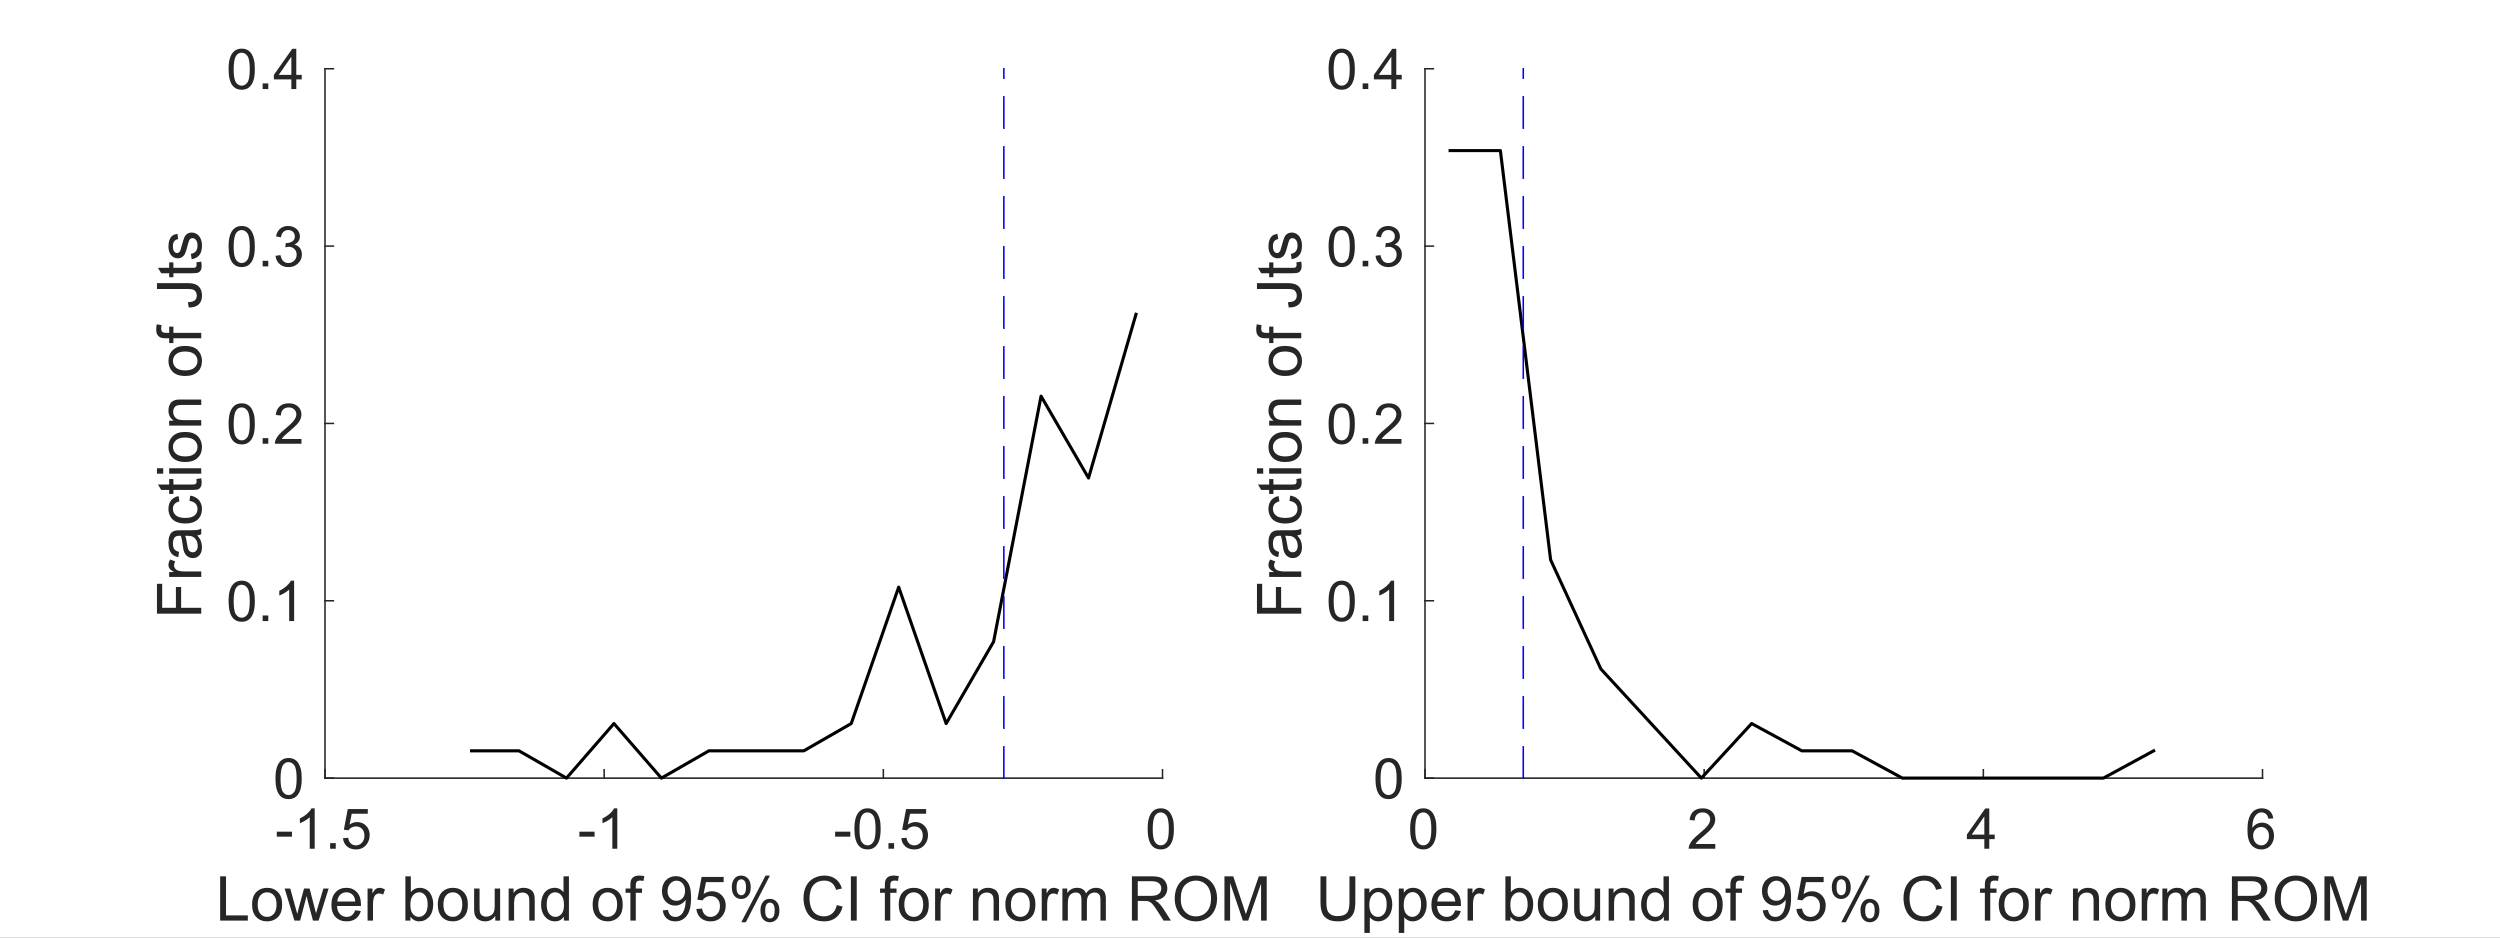 <?xml version="1.0"?>
<!DOCTYPE svg PUBLIC '-//W3C//DTD SVG 1.0//EN'
          'http://www.w3.org/TR/2001/REC-SVG-20010904/DTD/svg10.dtd'>
<svg xmlns:xlink="http://www.w3.org/1999/xlink" style="fill-opacity:1; color-rendering:auto; color-interpolation:auto; text-rendering:auto; stroke:black; stroke-linecap:square; stroke-miterlimit:10; shape-rendering:auto; stroke-opacity:1; fill:black; stroke-dasharray:none; font-weight:normal; stroke-width:1; font-family:'Dialog'; font-style:normal; stroke-linejoin:miter; font-size:12px; stroke-dashoffset:0; image-rendering:auto;" width="800" height="300" xmlns="http://www.w3.org/2000/svg"
><rect width="100%" height="100%" fill="#808080" stroke="none"/><!--Generated by the Batik Graphics2D SVG Generator--><defs id="genericDefs"
  /><g
  ><defs id="defs1"
    ><clipPath clipPathUnits="userSpaceOnUse" id="clipPath1"
      ><path d="M0 0 L800 0 L800 300 L0 300 L0 0 Z"
      /></clipPath
    ></defs
    ><g style="fill:white; stroke:white;"
    ><rect x="0" y="0" width="800" style="clip-path:url(#clipPath1); stroke:none;" height="300"
    /></g
    ><g style="fill:white; text-rendering:optimizeSpeed; color-rendering:optimizeSpeed; image-rendering:optimizeSpeed; shape-rendering:crispEdges; stroke:white; color-interpolation:sRGB;"
    ><rect x="0" width="800" height="300" y="0" style="stroke:none;"
      /><path style="stroke:none;" d="M104 249 L372 249 L372 22 L104 22 Z"
    /></g
    ><g style="fill:rgb(38,38,38); text-rendering:geometricPrecision; image-rendering:optimizeQuality; color-rendering:optimizeQuality; stroke-linejoin:round; stroke:rgb(38,38,38); color-interpolation:linearRGB; stroke-width:0.5;"
    ><line y2="249" style="fill:none;" x1="104" x2="372" y1="249"
      /><line y2="246.32" style="fill:none;" x1="104" x2="104" y1="249"
      /><line y2="246.32" style="fill:none;" x1="193.333" x2="193.333" y1="249"
      /><line y2="246.32" style="fill:none;" x1="282.667" x2="282.667" y1="249"
      /><line y2="246.32" style="fill:none;" x1="372" x2="372" y1="249"
    /></g
    ><g transform="translate(104,254.6)" style="font-size:18px; fill:rgb(38,38,38); text-rendering:geometricPrecision; image-rendering:optimizeQuality; color-rendering:optimizeQuality; font-family:'Arial'; stroke:rgb(38,38,38); color-interpolation:linearRGB;"
    ><path style="stroke:none;" d="M-15.429 13.133 L-15.429 11.542 L-10.568 11.542 L-10.568 13.133 ZM-3.3 17 L-4.882 17 L-4.882 6.919 Q-5.453 7.464 -6.38 8.009 Q-7.308 8.554 -8.046 8.826 L-8.046 7.297 Q-6.719 6.673 -5.726 5.785 Q-4.732 4.897 -4.319 4.062 L-3.3 4.062 ZM1.64 17 L1.64 15.198 L3.441 15.198 L3.441 17 ZM5.753 13.625 L7.414 13.484 Q7.599 14.697 8.271 15.308 Q8.943 15.919 9.893 15.919 Q11.035 15.919 11.826 15.058 Q12.617 14.196 12.617 12.773 Q12.617 11.419 11.857 10.637 Q11.097 9.854 9.866 9.854 Q9.102 9.854 8.486 10.202 Q7.871 10.549 7.519 11.102 L6.034 10.909 L7.282 4.291 L13.69 4.291 L13.69 5.803 L8.548 5.803 L7.854 9.266 Q9.014 8.457 10.288 8.457 Q11.976 8.457 13.136 9.626 Q14.296 10.795 14.296 12.632 Q14.296 14.381 13.276 15.655 Q12.037 17.22 9.893 17.22 Q8.135 17.22 7.023 16.235 Q5.911 15.251 5.753 13.625 Z"
    /></g
    ><g transform="translate(193.333,254.6)" style="font-size:18px; fill:rgb(38,38,38); text-rendering:geometricPrecision; image-rendering:optimizeQuality; color-rendering:optimizeQuality; font-family:'Arial'; stroke:rgb(38,38,38); color-interpolation:linearRGB;"
    ><path style="stroke:none;" d="M-7.929 13.133 L-7.929 11.542 L-3.068 11.542 L-3.068 13.133 ZM4.2 17 L2.618 17 L2.618 6.919 Q2.047 7.464 1.12 8.009 Q0.192 8.554 -0.546 8.826 L-0.546 7.297 Q0.781 6.673 1.774 5.785 Q2.768 4.897 3.181 4.062 L4.2 4.062 Z"
    /></g
    ><g transform="translate(282.667,254.6)" style="font-size:18px; fill:rgb(38,38,38); text-rendering:geometricPrecision; image-rendering:optimizeQuality; color-rendering:optimizeQuality; font-family:'Arial'; stroke:rgb(38,38,38); color-interpolation:linearRGB;"
    ><path style="stroke:none;" d="M-15.429 13.133 L-15.429 11.542 L-10.568 11.542 L-10.568 13.133 ZM-9.259 10.646 Q-9.259 8.36 -8.789 6.967 Q-8.318 5.574 -7.391 4.818 Q-6.464 4.062 -5.058 4.062 Q-4.021 4.062 -3.238 4.48 Q-2.456 4.897 -1.946 5.684 Q-1.437 6.471 -1.147 7.6 Q-0.856 8.729 -0.856 10.646 Q-0.856 12.913 -1.322 14.306 Q-1.788 15.699 -2.715 16.459 Q-3.643 17.22 -5.058 17.22 Q-6.921 17.22 -7.984 15.884 Q-9.259 14.275 -9.259 10.646 ZM-7.633 10.646 Q-7.633 13.818 -6.89 14.869 Q-6.147 15.919 -5.058 15.919 Q-3.968 15.919 -3.225 14.864 Q-2.482 13.81 -2.482 10.646 Q-2.482 7.464 -3.225 6.418 Q-3.968 5.372 -5.075 5.372 Q-6.165 5.372 -6.815 6.295 Q-7.633 7.473 -7.633 10.646 ZM1.64 17 L1.64 15.198 L3.441 15.198 L3.441 17 ZM5.753 13.625 L7.414 13.484 Q7.599 14.697 8.271 15.308 Q8.943 15.919 9.893 15.919 Q11.035 15.919 11.826 15.058 Q12.617 14.196 12.617 12.773 Q12.617 11.419 11.857 10.637 Q11.097 9.854 9.866 9.854 Q9.102 9.854 8.486 10.202 Q7.871 10.549 7.519 11.102 L6.034 10.909 L7.282 4.291 L13.69 4.291 L13.69 5.803 L8.548 5.803 L7.854 9.266 Q9.014 8.457 10.288 8.457 Q11.976 8.457 13.136 9.626 Q14.296 10.795 14.296 12.632 Q14.296 14.381 13.276 15.655 Q12.037 17.22 9.893 17.22 Q8.135 17.22 7.023 16.235 Q5.911 15.251 5.753 13.625 Z"
    /></g
    ><g transform="translate(372,254.6)" style="font-size:18px; fill:rgb(38,38,38); text-rendering:geometricPrecision; image-rendering:optimizeQuality; color-rendering:optimizeQuality; font-family:'Arial'; stroke:rgb(38,38,38); color-interpolation:linearRGB;"
    ><path style="stroke:none;" d="M-4.753 10.646 Q-4.753 8.36 -4.283 6.967 Q-3.812 5.574 -2.885 4.818 Q-1.958 4.062 -0.552 4.062 Q0.485 4.062 1.268 4.48 Q2.05 4.897 2.56 5.684 Q3.069 6.471 3.359 7.6 Q3.649 8.729 3.649 10.646 Q3.649 12.913 3.184 14.306 Q2.718 15.699 1.79 16.459 Q0.863 17.22 -0.552 17.22 Q-2.415 17.22 -3.478 15.884 Q-4.753 14.275 -4.753 10.646 ZM-3.127 10.646 Q-3.127 13.818 -2.384 14.869 Q-1.642 15.919 -0.552 15.919 Q0.538 15.919 1.281 14.864 Q2.023 13.81 2.023 10.646 Q2.023 7.464 1.281 6.418 Q0.538 5.372 -0.569 5.372 Q-1.659 5.372 -2.31 6.295 Q-3.127 7.473 -3.127 10.646 Z"
    /></g
    ><g transform="translate(238,276.6)" style="font-size:19.8px; fill:rgb(38,38,38); text-rendering:geometricPrecision; image-rendering:optimizeQuality; color-rendering:optimizeQuality; font-family:'Arial'; stroke:rgb(38,38,38); color-interpolation:linearRGB;"
    ><path style="stroke:none;" d="M-167.55 18 L-167.55 3.827 L-165.674 3.827 L-165.674 16.327 L-158.694 16.327 L-158.694 18 ZM-157.331 12.866 Q-157.331 10.014 -155.745 8.641 Q-154.421 7.501 -152.516 7.501 Q-150.399 7.501 -149.055 8.888 Q-147.711 10.275 -147.711 12.721 Q-147.711 14.703 -148.306 15.839 Q-148.9 16.975 -150.036 17.604 Q-151.172 18.232 -152.516 18.232 Q-154.672 18.232 -156.001 16.849 Q-157.331 15.467 -157.331 12.866 ZM-155.542 12.866 Q-155.542 14.839 -154.682 15.82 Q-153.821 16.801 -152.516 16.801 Q-151.221 16.801 -150.36 15.815 Q-149.5 14.829 -149.5 12.808 Q-149.5 10.904 -150.365 9.922 Q-151.23 8.941 -152.516 8.941 Q-153.821 8.941 -154.682 9.918 Q-155.542 10.894 -155.542 12.866 ZM-143.776 18 L-146.918 7.733 L-145.12 7.733 L-143.486 13.659 L-142.877 15.863 Q-142.839 15.699 -142.345 13.746 L-140.712 7.733 L-138.923 7.733 L-137.386 13.688 L-136.873 15.651 L-136.284 13.669 L-134.524 7.733 L-132.832 7.733 L-136.042 18 L-137.85 18 L-139.484 11.851 L-139.88 10.101 L-141.959 18 ZM-124.344 14.694 L-122.545 14.916 Q-122.971 16.492 -124.121 17.362 Q-125.272 18.232 -127.06 18.232 Q-129.313 18.232 -130.633 16.845 Q-131.952 15.457 -131.952 12.953 Q-131.952 10.362 -130.618 8.931 Q-129.284 7.501 -127.157 7.501 Q-125.098 7.501 -123.793 8.902 Q-122.487 10.304 -122.487 12.847 Q-122.487 13.002 -122.497 13.311 L-130.154 13.311 Q-130.057 15.003 -129.197 15.902 Q-128.337 16.801 -127.051 16.801 Q-126.094 16.801 -125.417 16.298 Q-124.74 15.796 -124.344 14.694 ZM-130.057 11.88 L-124.324 11.88 Q-124.44 10.585 -124.982 9.937 Q-125.813 8.931 -127.138 8.931 Q-128.337 8.931 -129.154 9.734 Q-129.97 10.536 -130.057 11.88 ZM-120.38 18 L-120.38 7.733 L-118.814 7.733 L-118.814 9.289 Q-118.214 8.197 -117.707 7.849 Q-117.199 7.501 -116.59 7.501 Q-115.71 7.501 -114.801 8.061 L-115.401 9.676 Q-116.039 9.299 -116.677 9.299 Q-117.247 9.299 -117.702 9.642 Q-118.156 9.985 -118.35 10.594 Q-118.639 11.523 -118.639 12.625 L-118.639 18 ZM-106.661 18 L-108.275 18 L-108.275 3.827 L-106.535 3.827 L-106.535 8.883 Q-105.433 7.501 -103.722 7.501 Q-102.774 7.501 -101.928 7.883 Q-101.082 8.264 -100.536 8.956 Q-99.99 9.647 -99.681 10.623 Q-99.371 11.6 -99.371 12.712 Q-99.371 15.351 -100.677 16.791 Q-101.982 18.232 -103.809 18.232 Q-105.626 18.232 -106.661 16.714 ZM-106.68 12.789 Q-106.68 14.636 -106.177 15.457 Q-105.356 16.801 -103.954 16.801 Q-102.813 16.801 -101.982 15.81 Q-101.15 14.819 -101.15 12.857 Q-101.15 10.846 -101.948 9.889 Q-102.745 8.931 -103.877 8.931 Q-105.017 8.931 -105.849 9.922 Q-106.68 10.913 -106.68 12.789 ZM-97.902 12.866 Q-97.902 10.014 -96.316 8.641 Q-94.992 7.501 -93.087 7.501 Q-90.97 7.501 -89.626 8.888 Q-88.282 10.275 -88.282 12.721 Q-88.282 14.703 -88.877 15.839 Q-89.471 16.975 -90.607 17.604 Q-91.743 18.232 -93.087 18.232 Q-95.243 18.232 -96.572 16.849 Q-97.902 15.467 -97.902 12.866 ZM-96.113 12.866 Q-96.113 14.839 -95.253 15.82 Q-94.392 16.801 -93.087 16.801 Q-91.792 16.801 -90.931 15.815 Q-90.071 14.829 -90.071 12.808 Q-90.071 10.904 -90.936 9.922 Q-91.801 8.941 -93.087 8.941 Q-94.392 8.941 -95.253 9.918 Q-96.113 10.894 -96.113 12.866 ZM-79.513 18 L-79.513 16.492 Q-80.712 18.232 -82.771 18.232 Q-83.68 18.232 -84.468 17.884 Q-85.256 17.536 -85.638 17.009 Q-86.02 16.482 -86.174 15.718 Q-86.281 15.206 -86.281 14.094 L-86.281 7.733 L-84.541 7.733 L-84.541 13.427 Q-84.541 14.79 -84.434 15.264 Q-84.27 15.95 -83.738 16.342 Q-83.206 16.733 -82.423 16.733 Q-81.64 16.733 -80.954 16.332 Q-80.267 15.931 -79.982 15.24 Q-79.697 14.549 -79.697 13.234 L-79.697 7.733 L-77.957 7.733 L-77.957 18 ZM-75.23 18 L-75.23 7.733 L-73.664 7.733 L-73.664 9.193 Q-72.533 7.501 -70.396 7.501 Q-69.468 7.501 -68.69 7.834 Q-67.912 8.168 -67.525 8.709 Q-67.138 9.251 -66.984 9.995 Q-66.887 10.478 -66.887 11.687 L-66.887 18 L-68.627 18 L-68.627 11.755 Q-68.627 10.691 -68.83 10.164 Q-69.033 9.637 -69.55 9.323 Q-70.068 9.009 -70.764 9.009 Q-71.876 9.009 -72.683 9.715 Q-73.49 10.42 -73.49 12.393 L-73.49 18 ZM-57.557 18 L-57.557 16.704 Q-58.534 18.232 -60.429 18.232 Q-61.657 18.232 -62.686 17.555 Q-63.716 16.878 -64.281 15.665 Q-64.847 14.452 -64.847 12.876 Q-64.847 11.339 -64.335 10.087 Q-63.822 8.835 -62.797 8.168 Q-61.773 7.501 -60.506 7.501 Q-59.578 7.501 -58.853 7.892 Q-58.128 8.284 -57.673 8.912 L-57.673 3.827 L-55.943 3.827 L-55.943 18 ZM-63.058 12.876 Q-63.058 14.848 -62.227 15.825 Q-61.395 16.801 -60.264 16.801 Q-59.123 16.801 -58.326 15.868 Q-57.528 14.935 -57.528 13.021 Q-57.528 10.913 -58.34 9.927 Q-59.153 8.941 -60.342 8.941 Q-61.502 8.941 -62.28 9.889 Q-63.058 10.836 -63.058 12.876 ZM-48.353 12.866 Q-48.353 10.014 -46.768 8.641 Q-45.443 7.501 -43.539 7.501 Q-41.422 7.501 -40.078 8.888 Q-38.734 10.275 -38.734 12.721 Q-38.734 14.703 -39.328 15.839 Q-39.923 16.975 -41.059 17.604 Q-42.195 18.232 -43.539 18.232 Q-45.695 18.232 -47.024 16.849 Q-48.353 15.467 -48.353 12.866 ZM-46.565 12.866 Q-46.565 14.839 -45.704 15.82 Q-44.844 16.801 -43.539 16.801 Q-42.243 16.801 -41.383 15.815 Q-40.522 14.829 -40.522 12.808 Q-40.522 10.904 -41.388 9.922 Q-42.253 8.941 -43.539 8.941 Q-44.844 8.941 -45.704 9.918 Q-46.565 10.894 -46.565 12.866 ZM-36.278 18 L-36.278 9.086 L-37.815 9.086 L-37.815 7.733 L-36.278 7.733 L-36.278 6.64 Q-36.278 5.606 -36.094 5.103 Q-35.843 4.426 -35.21 4.006 Q-34.577 3.585 -33.436 3.585 Q-32.701 3.585 -31.811 3.759 L-32.073 5.277 Q-32.614 5.18 -33.097 5.18 Q-33.89 5.18 -34.219 5.519 Q-34.548 5.857 -34.548 6.785 L-34.548 7.733 L-32.546 7.733 L-32.546 9.086 L-34.548 9.086 L-34.548 18 ZM-25.914 14.723 L-24.241 14.568 Q-24.029 15.747 -23.429 16.279 Q-22.83 16.811 -21.892 16.811 Q-21.09 16.811 -20.485 16.444 Q-19.881 16.076 -19.494 15.462 Q-19.108 14.848 -18.847 13.804 Q-18.586 12.76 -18.586 11.677 Q-18.586 11.561 -18.595 11.329 Q-19.117 12.161 -20.021 12.678 Q-20.925 13.195 -21.979 13.195 Q-23.739 13.195 -24.957 11.919 Q-26.175 10.643 -26.175 8.554 Q-26.175 6.398 -24.904 5.084 Q-23.632 3.769 -21.718 3.769 Q-20.336 3.769 -19.19 4.513 Q-18.044 5.258 -17.45 6.635 Q-16.855 8.013 -16.855 10.623 Q-16.855 13.34 -17.445 14.95 Q-18.035 16.559 -19.2 17.401 Q-20.365 18.242 -21.931 18.242 Q-23.594 18.242 -24.648 17.318 Q-25.701 16.395 -25.914 14.723 ZM-18.789 8.467 Q-18.789 6.969 -19.586 6.089 Q-20.384 5.209 -21.506 5.209 Q-22.666 5.209 -23.526 6.157 Q-24.387 7.104 -24.387 8.612 Q-24.387 9.966 -23.57 10.812 Q-22.753 11.658 -21.554 11.658 Q-20.345 11.658 -19.567 10.812 Q-18.789 9.966 -18.789 8.467 ZM-15.163 14.287 L-13.336 14.133 Q-13.133 15.467 -12.393 16.139 Q-11.654 16.811 -10.61 16.811 Q-9.353 16.811 -8.483 15.863 Q-7.613 14.916 -7.613 13.35 Q-7.613 11.861 -8.449 11 Q-9.285 10.14 -10.639 10.14 Q-11.48 10.14 -12.157 10.522 Q-12.833 10.904 -13.22 11.513 L-14.854 11.3 L-13.481 4.02 L-6.433 4.02 L-6.433 5.683 L-12.089 5.683 L-12.853 9.492 Q-11.576 8.603 -10.175 8.603 Q-8.318 8.603 -7.042 9.889 Q-5.766 11.174 -5.766 13.195 Q-5.766 15.119 -6.888 16.521 Q-8.251 18.242 -10.61 18.242 Q-12.543 18.242 -13.766 17.159 Q-14.989 16.076 -15.163 14.287 ZM-3.823 7.23 Q-3.823 5.712 -3.059 4.649 Q-2.295 3.585 -0.845 3.585 Q0.489 3.585 1.364 4.537 Q2.239 5.49 2.239 7.336 Q2.239 9.134 1.354 10.106 Q0.47 11.078 -0.826 11.078 Q-2.111 11.078 -2.967 10.121 Q-3.823 9.164 -3.823 7.23 ZM-0.797 4.784 Q-1.444 4.784 -1.875 5.345 Q-2.305 5.905 -2.305 7.404 Q-2.305 8.767 -1.87 9.323 Q-1.435 9.879 -0.797 9.879 Q-0.139 9.879 0.291 9.318 Q0.721 8.757 0.721 7.269 Q0.721 5.896 0.286 5.34 Q-0.149 4.784 -0.797 4.784 ZM-0.787 18.522 L6.967 3.585 L8.378 3.585 L0.653 18.522 ZM5.343 14.674 Q5.343 13.147 6.106 12.088 Q6.87 11.029 8.33 11.029 Q9.664 11.029 10.539 11.982 Q11.414 12.934 11.414 14.781 Q11.414 16.579 10.529 17.55 Q9.645 18.522 8.339 18.522 Q7.054 18.522 6.198 17.56 Q5.343 16.598 5.343 14.674 ZM8.378 12.228 Q7.721 12.228 7.291 12.789 Q6.86 13.35 6.86 14.848 Q6.86 16.202 7.295 16.762 Q7.73 17.323 8.368 17.323 Q9.036 17.323 9.466 16.762 Q9.896 16.202 9.896 14.713 Q9.896 13.34 9.461 12.784 Q9.026 12.228 8.378 12.228 ZM29.773 13.031 L31.649 13.504 Q31.059 15.815 29.527 17.028 Q27.994 18.242 25.78 18.242 Q23.489 18.242 22.053 17.309 Q20.618 16.376 19.869 14.607 Q19.119 12.837 19.119 10.807 Q19.119 8.593 19.965 6.945 Q20.811 5.296 22.373 4.441 Q23.934 3.585 25.809 3.585 Q27.936 3.585 29.387 4.668 Q30.837 5.751 31.407 7.713 L29.561 8.148 Q29.068 6.601 28.13 5.896 Q27.192 5.19 25.771 5.19 Q24.137 5.19 23.04 5.973 Q21.942 6.756 21.498 8.076 Q21.053 9.396 21.053 10.797 Q21.053 12.605 21.58 13.954 Q22.107 15.303 23.218 15.97 Q24.33 16.637 25.626 16.637 Q27.202 16.637 28.294 15.728 Q29.387 14.819 29.773 13.031 ZM34.279 18 L34.279 3.827 L36.154 3.827 L36.154 18 ZM45.155 18 L45.155 9.086 L43.618 9.086 L43.618 7.733 L45.155 7.733 L45.155 6.64 Q45.155 5.606 45.339 5.103 Q45.59 4.426 46.223 4.006 Q46.857 3.585 47.998 3.585 Q48.732 3.585 49.622 3.759 L49.361 5.277 Q48.819 5.18 48.336 5.18 Q47.543 5.18 47.214 5.519 Q46.886 5.857 46.886 6.785 L46.886 7.733 L48.887 7.733 L48.887 9.086 L46.886 9.086 L46.886 18 ZM49.593 12.866 Q49.593 10.014 51.178 8.641 Q52.503 7.501 54.407 7.501 Q56.525 7.501 57.868 8.888 Q59.212 10.275 59.212 12.721 Q59.212 14.703 58.618 15.839 Q58.023 16.975 56.887 17.604 Q55.751 18.232 54.407 18.232 Q52.251 18.232 50.922 16.849 Q49.593 15.467 49.593 12.866 ZM51.381 12.866 Q51.381 14.839 52.242 15.82 Q53.102 16.801 54.407 16.801 Q55.703 16.801 56.563 15.815 Q57.424 14.829 57.424 12.808 Q57.424 10.904 56.559 9.922 Q55.693 8.941 54.407 8.941 Q53.102 8.941 52.242 9.918 Q51.381 10.894 51.381 12.866 ZM61.233 18 L61.233 7.733 L62.799 7.733 L62.799 9.289 Q63.399 8.197 63.906 7.849 Q64.414 7.501 65.023 7.501 Q65.903 7.501 66.811 8.061 L66.212 9.676 Q65.574 9.299 64.936 9.299 Q64.365 9.299 63.911 9.642 Q63.457 9.985 63.263 10.594 Q62.973 11.523 62.973 12.625 L62.973 18 ZM73.347 18 L73.347 7.733 L74.913 7.733 L74.913 9.193 Q76.044 7.501 78.181 7.501 Q79.109 7.501 79.887 7.834 Q80.666 8.168 81.052 8.709 Q81.439 9.251 81.594 9.995 Q81.69 10.478 81.69 11.687 L81.69 18 L79.95 18 L79.95 11.755 Q79.95 10.691 79.747 10.164 Q79.544 9.637 79.027 9.323 Q78.51 9.009 77.814 9.009 Q76.702 9.009 75.894 9.715 Q75.087 10.42 75.087 12.393 L75.087 18 ZM83.711 12.866 Q83.711 10.014 85.296 8.641 Q86.621 7.501 88.526 7.501 Q90.643 7.501 91.987 8.888 Q93.331 10.275 93.331 12.721 Q93.331 14.703 92.736 15.839 Q92.141 16.975 91.005 17.604 Q89.87 18.232 88.526 18.232 Q86.37 18.232 85.04 16.849 Q83.711 15.467 83.711 12.866 ZM85.499 12.866 Q85.499 14.839 86.36 15.82 Q87.22 16.801 88.526 16.801 Q89.821 16.801 90.682 15.815 Q91.542 14.829 91.542 12.808 Q91.542 10.904 90.677 9.922 Q89.811 8.941 88.526 8.941 Q87.22 8.941 86.36 9.918 Q85.499 10.894 85.499 12.866 ZM95.351 18 L95.351 7.733 L96.917 7.733 L96.917 9.289 Q97.517 8.197 98.024 7.849 Q98.532 7.501 99.141 7.501 Q100.021 7.501 100.93 8.061 L100.33 9.676 Q99.692 9.299 99.054 9.299 Q98.484 9.299 98.029 9.642 Q97.575 9.985 97.382 10.594 Q97.091 11.523 97.091 12.625 L97.091 18 ZM101.964 18 L101.964 7.733 L103.521 7.733 L103.521 9.173 Q104.004 8.419 104.806 7.96 Q105.609 7.501 106.634 7.501 Q107.775 7.501 108.504 7.974 Q109.234 8.448 109.534 9.299 Q110.752 7.501 112.705 7.501 Q114.233 7.501 115.055 8.347 Q115.876 9.193 115.876 10.952 L115.876 18 L114.146 18 L114.146 11.532 Q114.146 10.488 113.977 10.029 Q113.807 9.569 113.363 9.289 Q112.918 9.009 112.319 9.009 Q111.236 9.009 110.52 9.729 Q109.805 10.449 109.805 12.035 L109.805 18 L108.065 18 L108.065 11.329 Q108.065 10.169 107.639 9.589 Q107.214 9.009 106.247 9.009 Q105.512 9.009 104.889 9.396 Q104.265 9.782 103.985 10.527 Q103.704 11.271 103.704 12.673 L103.704 18 ZM124.21 18 L124.21 3.827 L130.494 3.827 Q132.389 3.827 133.375 4.209 Q134.362 4.59 134.951 5.557 Q135.541 6.524 135.541 7.694 Q135.541 9.202 134.565 10.237 Q133.588 11.271 131.548 11.552 Q132.292 11.909 132.679 12.257 Q133.501 13.011 134.236 14.143 L136.701 18 L134.342 18 L132.467 15.051 Q131.645 13.775 131.113 13.098 Q130.581 12.422 130.161 12.151 Q129.74 11.88 129.305 11.774 Q128.986 11.706 128.261 11.706 L126.086 11.706 L126.086 18 ZM126.086 10.082 L130.117 10.082 Q131.403 10.082 132.128 9.816 Q132.853 9.55 133.23 8.965 Q133.607 8.38 133.607 7.694 Q133.607 6.689 132.877 6.041 Q132.148 5.393 130.572 5.393 L126.086 5.393 ZM137.91 11.097 Q137.91 7.568 139.804 5.572 Q141.7 3.575 144.696 3.575 Q146.659 3.575 148.235 4.513 Q149.811 5.451 150.637 7.128 Q151.464 8.806 151.464 10.933 Q151.464 13.089 150.594 14.79 Q149.724 16.492 148.129 17.367 Q146.533 18.242 144.687 18.242 Q142.686 18.242 141.11 17.275 Q139.534 16.308 138.722 14.636 Q137.91 12.963 137.91 11.097 ZM139.843 11.126 Q139.843 13.688 141.221 15.162 Q142.599 16.637 144.677 16.637 Q146.794 16.637 148.162 15.148 Q149.53 13.659 149.53 10.923 Q149.53 9.193 148.946 7.902 Q148.361 6.611 147.234 5.901 Q146.108 5.19 144.706 5.19 Q142.715 5.19 141.279 6.558 Q139.843 7.926 139.843 11.126 ZM153.823 18 L153.823 3.827 L156.646 3.827 L160.001 13.862 Q160.465 15.264 160.678 15.96 Q160.919 15.187 161.432 13.688 L164.825 3.827 L167.349 3.827 L167.349 18 L165.541 18 L165.541 6.137 L161.422 18 L159.73 18 L155.631 5.934 L155.631 18 Z"
    /></g
    ><g style="fill:rgb(38,38,38); text-rendering:geometricPrecision; image-rendering:optimizeQuality; color-rendering:optimizeQuality; stroke-linejoin:round; stroke:rgb(38,38,38); color-interpolation:linearRGB; stroke-width:0.5;"
    ><line y2="22" style="fill:none;" x1="104" x2="104" y1="249"
      /><line y2="249" style="fill:none;" x1="104" x2="106.68" y1="249"
      /><line y2="192.25" style="fill:none;" x1="104" x2="106.68" y1="192.25"
      /><line y2="135.5" style="fill:none;" x1="104" x2="106.68" y1="135.5"
      /><line y2="78.75" style="fill:none;" x1="104" x2="106.68" y1="78.75"
      /><line y2="22" style="fill:none;" x1="104" x2="106.68" y1="22"
    /></g
    ><g transform="translate(98.4,249)" style="font-size:18px; fill:rgb(38,38,38); text-rendering:geometricPrecision; image-rendering:optimizeQuality; color-rendering:optimizeQuality; font-family:'Arial'; stroke:rgb(38,38,38); color-interpolation:linearRGB;"
    ><path style="stroke:none;" d="M-10.253 0.145 Q-10.253 -2.14 -9.783 -3.533 Q-9.312 -4.926 -8.385 -5.682 Q-7.458 -6.438 -6.052 -6.438 Q-5.015 -6.438 -4.232 -6.02 Q-3.45 -5.603 -2.94 -4.816 Q-2.431 -4.029 -2.141 -2.9 Q-1.851 -1.77 -1.851 0.145 Q-1.851 2.413 -2.316 3.806 Q-2.782 5.199 -3.709 5.96 Q-4.637 6.72 -6.052 6.72 Q-7.915 6.72 -8.979 5.384 Q-10.253 3.775 -10.253 0.145 ZM-8.627 0.145 Q-8.627 3.318 -7.884 4.369 Q-7.142 5.419 -6.052 5.419 Q-4.962 5.419 -4.219 4.364 Q-3.477 3.31 -3.477 0.145 Q-3.477 -3.036 -4.219 -4.082 Q-4.962 -5.128 -6.069 -5.128 Q-7.159 -5.128 -7.81 -4.205 Q-8.627 -3.027 -8.627 0.145 Z"
    /></g
    ><g transform="translate(98.4,192.25)" style="font-size:18px; fill:rgb(38,38,38); text-rendering:geometricPrecision; image-rendering:optimizeQuality; color-rendering:optimizeQuality; font-family:'Arial'; stroke:rgb(38,38,38); color-interpolation:linearRGB;"
    ><path style="stroke:none;" d="M-25.253 0.145 Q-25.253 -2.14 -24.783 -3.533 Q-24.312 -4.926 -23.385 -5.682 Q-22.458 -6.438 -21.052 -6.438 Q-20.015 -6.438 -19.232 -6.02 Q-18.45 -5.603 -17.94 -4.816 Q-17.431 -4.029 -17.141 -2.9 Q-16.851 -1.77 -16.851 0.145 Q-16.851 2.413 -17.316 3.806 Q-17.782 5.199 -18.709 5.96 Q-19.637 6.72 -21.052 6.72 Q-22.915 6.72 -23.979 5.384 Q-25.253 3.775 -25.253 0.145 ZM-23.627 0.145 Q-23.627 3.318 -22.884 4.369 Q-22.142 5.419 -21.052 5.419 Q-19.962 5.419 -19.219 4.364 Q-18.477 3.31 -18.477 0.145 Q-18.477 -3.036 -19.219 -4.082 Q-19.962 -5.128 -21.069 -5.128 Q-22.159 -5.128 -22.81 -4.205 Q-23.627 -3.027 -23.627 0.145 ZM-14.354 6.5 L-14.354 4.698 L-12.553 4.698 L-12.553 6.5 ZM-4.282 6.5 L-5.864 6.5 L-5.864 -3.581 Q-6.436 -3.036 -7.363 -2.491 Q-8.29 -1.946 -9.028 -1.674 L-9.028 -3.203 Q-7.701 -3.827 -6.708 -4.715 Q-5.715 -5.603 -5.302 -6.438 L-4.282 -6.438 Z"
    /></g
    ><g transform="translate(98.4,135.5)" style="font-size:18px; fill:rgb(38,38,38); text-rendering:geometricPrecision; image-rendering:optimizeQuality; color-rendering:optimizeQuality; font-family:'Arial'; stroke:rgb(38,38,38); color-interpolation:linearRGB;"
    ><path style="stroke:none;" d="M-25.253 0.145 Q-25.253 -2.14 -24.783 -3.533 Q-24.312 -4.926 -23.385 -5.682 Q-22.458 -6.438 -21.052 -6.438 Q-20.015 -6.438 -19.232 -6.02 Q-18.45 -5.603 -17.94 -4.816 Q-17.431 -4.029 -17.141 -2.9 Q-16.851 -1.77 -16.851 0.145 Q-16.851 2.413 -17.316 3.806 Q-17.782 5.199 -18.709 5.96 Q-19.637 6.72 -21.052 6.72 Q-22.915 6.72 -23.979 5.384 Q-25.253 3.775 -25.253 0.145 ZM-23.627 0.145 Q-23.627 3.318 -22.884 4.369 Q-22.142 5.419 -21.052 5.419 Q-19.962 5.419 -19.219 4.364 Q-18.477 3.31 -18.477 0.145 Q-18.477 -3.036 -19.219 -4.082 Q-19.962 -5.128 -21.069 -5.128 Q-22.159 -5.128 -22.81 -4.205 Q-23.627 -3.027 -23.627 0.145 ZM-14.354 6.5 L-14.354 4.698 L-12.553 4.698 L-12.553 6.5 ZM-1.927 4.979 L-1.927 6.5 L-10.443 6.5 Q-10.461 5.929 -10.259 5.401 Q-9.934 4.531 -9.217 3.688 Q-8.501 2.844 -7.147 1.736 Q-5.047 0.014 -4.309 -0.993 Q-3.57 -1.999 -3.57 -2.896 Q-3.57 -3.836 -4.243 -4.482 Q-4.915 -5.128 -5.996 -5.128 Q-7.139 -5.128 -7.824 -4.442 Q-8.51 -3.757 -8.519 -2.544 L-10.145 -2.711 Q-9.977 -4.53 -8.888 -5.484 Q-7.798 -6.438 -5.961 -6.438 Q-4.106 -6.438 -3.025 -5.409 Q-1.944 -4.381 -1.944 -2.86 Q-1.944 -2.087 -2.261 -1.34 Q-2.577 -0.593 -3.311 0.233 Q-4.045 1.06 -5.75 2.501 Q-7.174 3.696 -7.578 4.123 Q-7.982 4.549 -8.246 4.979 Z"
    /></g
    ><g transform="translate(98.4,78.75)" style="font-size:18px; fill:rgb(38,38,38); text-rendering:geometricPrecision; image-rendering:optimizeQuality; color-rendering:optimizeQuality; font-family:'Arial'; stroke:rgb(38,38,38); color-interpolation:linearRGB;"
    ><path style="stroke:none;" d="M-25.253 0.145 Q-25.253 -2.14 -24.783 -3.533 Q-24.312 -4.926 -23.385 -5.682 Q-22.458 -6.438 -21.052 -6.438 Q-20.015 -6.438 -19.232 -6.02 Q-18.45 -5.603 -17.94 -4.816 Q-17.431 -4.029 -17.141 -2.9 Q-16.851 -1.77 -16.851 0.145 Q-16.851 2.413 -17.316 3.806 Q-17.782 5.199 -18.709 5.96 Q-19.637 6.72 -21.052 6.72 Q-22.915 6.72 -23.979 5.384 Q-25.253 3.775 -25.253 0.145 ZM-23.627 0.145 Q-23.627 3.318 -22.884 4.369 Q-22.142 5.419 -21.052 5.419 Q-19.962 5.419 -19.219 4.364 Q-18.477 3.31 -18.477 0.145 Q-18.477 -3.036 -19.219 -4.082 Q-19.962 -5.128 -21.069 -5.128 Q-22.159 -5.128 -22.81 -4.205 Q-23.627 -3.027 -23.627 0.145 ZM-14.354 6.5 L-14.354 4.698 L-12.553 4.698 L-12.553 6.5 ZM-10.232 3.099 L-8.65 2.888 Q-8.378 4.232 -7.723 4.826 Q-7.068 5.419 -6.128 5.419 Q-5.012 5.419 -4.243 4.646 Q-3.474 3.872 -3.474 2.729 Q-3.474 1.64 -4.186 0.932 Q-4.897 0.225 -5.996 0.225 Q-6.444 0.225 -7.112 0.4 L-6.936 -0.988 Q-6.778 -0.971 -6.682 -0.971 Q-5.671 -0.971 -4.862 -1.498 Q-4.054 -2.025 -4.054 -3.124 Q-4.054 -3.994 -4.643 -4.565 Q-5.231 -5.137 -6.163 -5.137 Q-7.086 -5.137 -7.701 -4.557 Q-8.316 -3.977 -8.492 -2.816 L-10.074 -3.098 Q-9.784 -4.689 -8.756 -5.563 Q-7.728 -6.438 -6.198 -6.438 Q-5.144 -6.438 -4.256 -5.985 Q-3.368 -5.532 -2.898 -4.75 Q-2.428 -3.968 -2.428 -3.089 Q-2.428 -2.254 -2.876 -1.568 Q-3.324 -0.883 -4.203 -0.478 Q-3.061 -0.215 -2.428 0.616 Q-1.795 1.446 -1.795 2.694 Q-1.795 4.382 -3.025 5.555 Q-4.256 6.729 -6.137 6.729 Q-7.833 6.729 -8.954 5.718 Q-10.074 4.707 -10.232 3.099 Z"
    /></g
    ><g transform="translate(98.4,22)" style="font-size:18px; fill:rgb(38,38,38); text-rendering:geometricPrecision; image-rendering:optimizeQuality; color-rendering:optimizeQuality; font-family:'Arial'; stroke:rgb(38,38,38); color-interpolation:linearRGB;"
    ><path style="stroke:none;" d="M-25.253 0.145 Q-25.253 -2.14 -24.783 -3.533 Q-24.312 -4.926 -23.385 -5.682 Q-22.458 -6.438 -21.052 -6.438 Q-20.015 -6.438 -19.232 -6.02 Q-18.45 -5.603 -17.94 -4.816 Q-17.431 -4.029 -17.141 -2.9 Q-16.851 -1.77 -16.851 0.145 Q-16.851 2.413 -17.316 3.806 Q-17.782 5.199 -18.709 5.96 Q-19.637 6.72 -21.052 6.72 Q-22.915 6.72 -23.979 5.384 Q-25.253 3.775 -25.253 0.145 ZM-23.627 0.145 Q-23.627 3.318 -22.884 4.369 Q-22.142 5.419 -21.052 5.419 Q-19.962 5.419 -19.219 4.364 Q-18.477 3.31 -18.477 0.145 Q-18.477 -3.036 -19.219 -4.082 Q-19.962 -5.128 -21.069 -5.128 Q-22.159 -5.128 -22.81 -4.205 Q-23.627 -3.027 -23.627 0.145 ZM-14.354 6.5 L-14.354 4.698 L-12.553 4.698 L-12.553 6.5 ZM-5.17 6.5 L-5.17 3.415 L-10.76 3.415 L-10.76 1.965 L-4.88 -6.385 L-3.588 -6.385 L-3.588 1.965 L-1.848 1.965 L-1.848 3.415 L-3.588 3.415 L-3.588 6.5 ZM-5.17 1.965 L-5.17 -3.845 L-9.204 1.965 Z"
    /></g
    ><g transform="translate(69.4,135.5) rotate(-90)" style="font-size:19.8px; fill:rgb(38,38,38); text-rendering:geometricPrecision; image-rendering:optimizeQuality; color-rendering:optimizeQuality; font-family:'Arial'; stroke:rgb(38,38,38); color-interpolation:linearRGB;"
    ><path style="stroke:none;" d="M-60.876 -5 L-60.876 -19.173 L-51.314 -19.173 L-51.314 -17.501 L-59 -17.501 L-59 -13.111 L-52.349 -13.111 L-52.349 -11.439 L-59 -11.439 L-59 -5 ZM-49.12 -5 L-49.12 -15.267 L-47.553 -15.267 L-47.553 -13.711 Q-46.954 -14.803 -46.446 -15.151 Q-45.939 -15.499 -45.33 -15.499 Q-44.45 -15.499 -43.541 -14.939 L-44.141 -13.324 Q-44.779 -13.701 -45.417 -13.701 Q-45.987 -13.701 -46.441 -13.358 Q-46.896 -13.015 -47.089 -12.406 Q-47.379 -11.477 -47.379 -10.375 L-47.379 -5 ZM-35.807 -6.266 Q-36.773 -5.445 -37.668 -5.106 Q-38.562 -4.768 -39.587 -4.768 Q-41.279 -4.768 -42.188 -5.595 Q-43.096 -6.421 -43.096 -7.707 Q-43.096 -8.461 -42.753 -9.085 Q-42.41 -9.708 -41.854 -10.085 Q-41.298 -10.462 -40.602 -10.656 Q-40.09 -10.791 -39.055 -10.917 Q-36.948 -11.168 -35.952 -11.516 Q-35.942 -11.874 -35.942 -11.971 Q-35.942 -13.034 -36.435 -13.469 Q-37.102 -14.059 -38.417 -14.059 Q-39.645 -14.059 -40.23 -13.629 Q-40.815 -13.198 -41.095 -12.106 L-42.797 -12.338 Q-42.565 -13.431 -42.033 -14.102 Q-41.501 -14.774 -40.496 -15.137 Q-39.49 -15.499 -38.166 -15.499 Q-36.851 -15.499 -36.029 -15.19 Q-35.207 -14.881 -34.821 -14.412 Q-34.434 -13.943 -34.279 -13.227 Q-34.192 -12.783 -34.192 -11.623 L-34.192 -9.302 Q-34.192 -6.876 -34.081 -6.233 Q-33.97 -5.59 -33.641 -5 L-35.459 -5 Q-35.729 -5.541 -35.807 -6.266 ZM-35.952 -10.153 Q-36.899 -9.766 -38.794 -9.496 Q-39.867 -9.341 -40.312 -9.148 Q-40.757 -8.954 -40.998 -8.582 Q-41.24 -8.21 -41.24 -7.755 Q-41.24 -7.059 -40.713 -6.595 Q-40.186 -6.131 -39.171 -6.131 Q-38.166 -6.131 -37.383 -6.571 Q-36.599 -7.011 -36.232 -7.775 Q-35.952 -8.364 -35.952 -9.515 ZM-24.795 -8.761 L-23.084 -8.539 Q-23.364 -6.769 -24.519 -5.769 Q-25.675 -4.768 -27.357 -4.768 Q-29.465 -4.768 -30.746 -6.146 Q-32.027 -7.523 -32.027 -10.095 Q-32.027 -11.758 -31.476 -13.005 Q-30.924 -14.252 -29.798 -14.876 Q-28.672 -15.499 -27.347 -15.499 Q-25.675 -15.499 -24.611 -14.653 Q-23.548 -13.807 -23.248 -12.251 L-24.94 -11.99 Q-25.182 -13.024 -25.796 -13.546 Q-26.41 -14.069 -27.28 -14.069 Q-28.594 -14.069 -29.416 -13.126 Q-30.238 -12.183 -30.238 -10.143 Q-30.238 -8.074 -29.445 -7.137 Q-28.652 -6.199 -27.376 -6.199 Q-26.352 -6.199 -25.665 -6.827 Q-24.979 -7.456 -24.795 -8.761 ZM-17.795 -6.556 L-17.544 -5.019 Q-18.279 -4.865 -18.859 -4.865 Q-19.806 -4.865 -20.328 -5.164 Q-20.85 -5.464 -21.063 -5.952 Q-21.276 -6.441 -21.276 -8.007 L-21.276 -13.914 L-22.552 -13.914 L-22.552 -15.267 L-21.276 -15.267 L-21.276 -17.81 L-19.545 -18.854 L-19.545 -15.267 L-17.795 -15.267 L-17.795 -13.914 L-19.545 -13.914 L-19.545 -7.91 Q-19.545 -7.166 -19.453 -6.953 Q-19.361 -6.74 -19.154 -6.615 Q-18.946 -6.489 -18.559 -6.489 Q-18.269 -6.489 -17.795 -6.556 ZM-16.084 -17.172 L-16.084 -19.173 L-14.344 -19.173 L-14.344 -17.172 ZM-16.084 -5 L-16.084 -15.267 L-14.344 -15.267 L-14.344 -5 ZM-12.343 -10.134 Q-12.343 -12.986 -10.757 -14.359 Q-9.432 -15.499 -7.528 -15.499 Q-5.411 -15.499 -4.067 -14.112 Q-2.723 -12.725 -2.723 -10.279 Q-2.723 -8.297 -3.317 -7.161 Q-3.912 -6.025 -5.048 -5.396 Q-6.184 -4.768 -7.528 -4.768 Q-9.684 -4.768 -11.013 -6.151 Q-12.343 -7.533 -12.343 -10.134 ZM-10.554 -10.134 Q-10.554 -8.161 -9.694 -7.18 Q-8.833 -6.199 -7.528 -6.199 Q-6.232 -6.199 -5.372 -7.185 Q-4.511 -8.171 -4.511 -10.192 Q-4.511 -12.096 -5.377 -13.078 Q-6.242 -14.059 -7.528 -14.059 Q-8.833 -14.059 -9.694 -13.082 Q-10.554 -12.106 -10.554 -10.134 ZM-0.683 -5 L-0.683 -15.267 L0.883 -15.267 L0.883 -13.807 Q2.014 -15.499 4.151 -15.499 Q5.079 -15.499 5.857 -15.166 Q6.636 -14.832 7.022 -14.291 Q7.409 -13.749 7.564 -13.005 Q7.66 -12.522 7.66 -11.313 L7.66 -5 L5.92 -5 L5.92 -11.245 Q5.92 -12.309 5.717 -12.836 Q5.514 -13.363 4.997 -13.677 Q4.48 -13.991 3.784 -13.991 Q2.672 -13.991 1.865 -13.285 Q1.057 -12.58 1.057 -10.607 L1.057 -5 ZM15.182 -10.134 Q15.182 -12.986 16.768 -14.359 Q18.092 -15.499 19.997 -15.499 Q22.114 -15.499 23.458 -14.112 Q24.802 -12.725 24.802 -10.279 Q24.802 -8.297 24.207 -7.161 Q23.613 -6.025 22.477 -5.396 Q21.341 -4.768 19.997 -4.768 Q17.841 -4.768 16.512 -6.151 Q15.182 -7.533 15.182 -10.134 ZM16.971 -10.134 Q16.971 -8.161 17.831 -7.18 Q18.692 -6.199 19.997 -6.199 Q21.292 -6.199 22.153 -7.185 Q23.013 -8.171 23.013 -10.192 Q23.013 -12.096 22.148 -13.078 Q21.283 -14.059 19.997 -14.059 Q18.692 -14.059 17.831 -13.082 Q16.971 -12.106 16.971 -10.134 ZM27.257 -5 L27.257 -13.914 L25.72 -13.914 L25.72 -15.267 L27.257 -15.267 L27.257 -16.36 Q27.257 -17.394 27.441 -17.897 Q27.692 -18.574 28.326 -18.994 Q28.959 -19.415 30.1 -19.415 Q30.835 -19.415 31.724 -19.241 L31.463 -17.723 Q30.922 -17.82 30.438 -17.82 Q29.645 -17.82 29.317 -17.481 Q28.988 -17.143 28.988 -16.215 L28.988 -15.267 L30.989 -15.267 L30.989 -13.914 L28.988 -13.914 L28.988 -5 ZM37.109 -9.022 L38.801 -9.254 Q38.869 -7.63 39.41 -7.03 Q39.952 -6.431 40.909 -6.431 Q41.614 -6.431 42.127 -6.755 Q42.639 -7.079 42.833 -7.635 Q43.026 -8.19 43.026 -9.409 L43.026 -19.173 L44.901 -19.173 L44.901 -9.515 Q44.901 -7.736 44.471 -6.76 Q44.041 -5.783 43.108 -5.271 Q42.175 -4.758 40.918 -4.758 Q39.052 -4.758 38.061 -5.831 Q37.07 -6.905 37.109 -9.022 ZM51.543 -6.556 L51.795 -5.019 Q51.06 -4.865 50.48 -4.865 Q49.532 -4.865 49.01 -5.164 Q48.488 -5.464 48.276 -5.952 Q48.063 -6.441 48.063 -8.007 L48.063 -13.914 L46.787 -13.914 L46.787 -15.267 L48.063 -15.267 L48.063 -17.81 L49.794 -18.854 L49.794 -15.267 L51.543 -15.267 L51.543 -13.914 L49.794 -13.914 L49.794 -7.91 Q49.794 -7.166 49.885 -6.953 Q49.977 -6.74 50.185 -6.615 Q50.393 -6.489 50.78 -6.489 Q51.07 -6.489 51.543 -6.556 ZM52.549 -8.065 L54.27 -8.335 Q54.415 -7.301 55.077 -6.75 Q55.739 -6.199 56.928 -6.199 Q58.127 -6.199 58.707 -6.687 Q59.287 -7.175 59.287 -7.833 Q59.287 -8.422 58.775 -8.761 Q58.417 -8.993 56.996 -9.351 Q55.082 -9.834 54.342 -10.187 Q53.603 -10.54 53.221 -11.163 Q52.839 -11.787 52.839 -12.541 Q52.839 -13.227 53.153 -13.812 Q53.467 -14.397 54.009 -14.784 Q54.415 -15.084 55.116 -15.292 Q55.817 -15.499 56.619 -15.499 Q57.828 -15.499 58.741 -15.151 Q59.655 -14.803 60.09 -14.209 Q60.525 -13.614 60.689 -12.618 L58.988 -12.386 Q58.872 -13.179 58.316 -13.624 Q57.76 -14.069 56.745 -14.069 Q55.546 -14.069 55.033 -13.672 Q54.521 -13.276 54.521 -12.744 Q54.521 -12.406 54.734 -12.135 Q54.947 -11.855 55.401 -11.671 Q55.662 -11.574 56.938 -11.226 Q58.785 -10.733 59.515 -10.419 Q60.245 -10.105 60.66 -9.505 Q61.076 -8.906 61.076 -8.016 Q61.076 -7.146 60.568 -6.378 Q60.061 -5.609 59.104 -5.189 Q58.147 -4.768 56.938 -4.768 Q54.937 -4.768 53.888 -5.599 Q52.839 -6.431 52.549 -8.065 Z"
    /></g
    ><g style="text-rendering:geometricPrecision; color-interpolation:linearRGB; color-rendering:optimizeQuality; stroke-linecap:butt; image-rendering:optimizeQuality; stroke-linejoin:round;"
    ><path d="M150.9 240.269 L166.087 240.269 L181.273 249 L196.46 231.538 L211.647 249 L226.833 240.269 L242.02 240.269 L257.207 240.269 L272.393 231.538 L287.58 187.885 L302.767 231.538 L317.953 205.346 L333.14 126.769 L348.327 152.962 L363.513 100.577" style="fill:none; fill-rule:evenodd;"
    /></g
    ><g style="stroke-linecap:butt; fill:blue; text-rendering:geometricPrecision; image-rendering:optimizeQuality; color-rendering:optimizeQuality; stroke-linejoin:bevel; stroke-dasharray:10,6; stroke:blue; color-interpolation:linearRGB; stroke-width:0.5; stroke-miterlimit:1;"
    ><line y2="22" style="fill:none;" x1="321.23" x2="321.23" y1="249"
    /></g
    ><g style="fill:white; text-rendering:optimizeSpeed; color-rendering:optimizeSpeed; image-rendering:optimizeSpeed; shape-rendering:crispEdges; stroke:white; color-interpolation:sRGB;"
    ><path style="stroke:none;" d="M456 249 L724 249 L724 22 L456 22 Z"
    /></g
    ><g style="fill:rgb(38,38,38); text-rendering:geometricPrecision; image-rendering:optimizeQuality; color-rendering:optimizeQuality; stroke-linejoin:round; stroke:rgb(38,38,38); color-interpolation:linearRGB; stroke-width:0.5;"
    ><line y2="249" style="fill:none;" x1="456" x2="724" y1="249"
      /><line y2="246.32" style="fill:none;" x1="456" x2="456" y1="249"
      /><line y2="246.32" style="fill:none;" x1="545.333" x2="545.333" y1="249"
      /><line y2="246.32" style="fill:none;" x1="634.667" x2="634.667" y1="249"
      /><line y2="246.32" style="fill:none;" x1="724" x2="724" y1="249"
    /></g
    ><g transform="translate(456,254.6)" style="font-size:18px; fill:rgb(38,38,38); text-rendering:geometricPrecision; image-rendering:optimizeQuality; color-rendering:optimizeQuality; font-family:'Arial'; stroke:rgb(38,38,38); color-interpolation:linearRGB;"
    ><path style="stroke:none;" d="M-4.753 10.646 Q-4.753 8.36 -4.283 6.967 Q-3.812 5.574 -2.885 4.818 Q-1.958 4.062 -0.552 4.062 Q0.485 4.062 1.268 4.48 Q2.05 4.897 2.56 5.684 Q3.069 6.471 3.359 7.6 Q3.649 8.729 3.649 10.646 Q3.649 12.913 3.184 14.306 Q2.718 15.699 1.79 16.459 Q0.863 17.22 -0.552 17.22 Q-2.415 17.22 -3.478 15.884 Q-4.753 14.275 -4.753 10.646 ZM-3.127 10.646 Q-3.127 13.818 -2.384 14.869 Q-1.642 15.919 -0.552 15.919 Q0.538 15.919 1.281 14.864 Q2.023 13.81 2.023 10.646 Q2.023 7.464 1.281 6.418 Q0.538 5.372 -0.569 5.372 Q-1.659 5.372 -2.31 6.295 Q-3.127 7.473 -3.127 10.646 Z"
    /></g
    ><g transform="translate(545.333,254.6)" style="font-size:18px; fill:rgb(38,38,38); text-rendering:geometricPrecision; image-rendering:optimizeQuality; color-rendering:optimizeQuality; font-family:'Arial'; stroke:rgb(38,38,38); color-interpolation:linearRGB;"
    ><path style="stroke:none;" d="M3.562 15.479 L3.562 17 L-4.955 17 Q-4.973 16.429 -4.771 15.901 Q-4.445 15.031 -3.729 14.188 Q-3.013 13.344 -1.659 12.236 Q0.441 10.514 1.18 9.507 Q1.918 8.501 1.918 7.604 Q1.918 6.664 1.246 6.018 Q0.573 5.372 -0.508 5.372 Q-1.65 5.372 -2.336 6.058 Q-3.022 6.743 -3.03 7.956 L-4.656 7.789 Q-4.489 5.97 -3.399 5.016 Q-2.31 4.062 -0.473 4.062 Q1.382 4.062 2.463 5.091 Q3.544 6.119 3.544 7.64 Q3.544 8.413 3.228 9.16 Q2.911 9.907 2.177 10.733 Q1.443 11.56 -0.262 13.001 Q-1.685 14.196 -2.09 14.623 Q-2.494 15.049 -2.758 15.479 Z"
    /></g
    ><g transform="translate(634.667,254.6)" style="font-size:18px; fill:rgb(38,38,38); text-rendering:geometricPrecision; image-rendering:optimizeQuality; color-rendering:optimizeQuality; font-family:'Arial'; stroke:rgb(38,38,38); color-interpolation:linearRGB;"
    ><path style="stroke:none;" d="M0.318 17 L0.318 13.915 L-5.271 13.915 L-5.271 12.465 L0.608 4.115 L1.9 4.115 L1.9 12.465 L3.641 12.465 L3.641 13.915 L1.9 13.915 L1.9 17 ZM0.318 12.465 L0.318 6.655 L-3.716 12.465 Z"
    /></g
    ><g transform="translate(724,254.6)" style="font-size:18px; fill:rgb(38,38,38); text-rendering:geometricPrecision; image-rendering:optimizeQuality; color-rendering:optimizeQuality; font-family:'Arial'; stroke:rgb(38,38,38); color-interpolation:linearRGB;"
    ><path style="stroke:none;" d="M3.456 7.271 L1.883 7.394 Q1.672 6.462 1.285 6.04 Q0.644 5.363 -0.297 5.363 Q-1.053 5.363 -1.624 5.785 Q-2.371 6.33 -2.802 7.376 Q-3.232 8.422 -3.25 10.355 Q-2.679 9.485 -1.853 9.063 Q-1.026 8.642 -0.121 8.642 Q1.461 8.642 2.573 9.806 Q3.685 10.971 3.685 12.816 Q3.685 14.029 3.162 15.071 Q2.639 16.112 1.725 16.666 Q0.81 17.22 -0.35 17.22 Q-2.327 17.22 -3.575 15.765 Q-4.823 14.31 -4.823 10.971 Q-4.823 7.235 -3.443 5.539 Q-2.239 4.062 -0.2 4.062 Q1.32 4.062 2.292 4.915 Q3.263 5.768 3.456 7.271 ZM-3.004 12.825 Q-3.004 13.643 -2.657 14.39 Q-2.31 15.137 -1.685 15.528 Q-1.062 15.919 -0.376 15.919 Q0.626 15.919 1.347 15.11 Q2.067 14.302 2.067 12.913 Q2.067 11.577 1.355 10.808 Q0.644 10.039 -0.438 10.039 Q-1.51 10.039 -2.257 10.808 Q-3.004 11.577 -3.004 12.825 Z"
    /></g
    ><g transform="translate(590,276.6)" style="font-size:19.8px; fill:rgb(38,38,38); text-rendering:geometricPrecision; image-rendering:optimizeQuality; color-rendering:optimizeQuality; font-family:'Arial'; stroke:rgb(38,38,38); color-interpolation:linearRGB;"
    ><path style="stroke:none;" d="M-158.172 3.827 L-156.296 3.827 L-156.296 12.015 Q-156.296 14.152 -156.78 15.409 Q-157.263 16.666 -158.525 17.454 Q-159.786 18.242 -161.836 18.242 Q-163.828 18.242 -165.094 17.555 Q-166.361 16.869 -166.902 15.569 Q-167.444 14.268 -167.444 12.015 L-167.444 3.827 L-165.568 3.827 L-165.568 12.006 Q-165.568 13.852 -165.225 14.727 Q-164.881 15.602 -164.045 16.076 Q-163.209 16.55 -162 16.55 Q-159.931 16.55 -159.052 15.612 Q-158.172 14.674 -158.172 12.006 ZM-153.396 21.935 L-153.396 7.733 L-151.81 7.733 L-151.81 9.067 Q-151.25 8.284 -150.544 7.892 Q-149.838 7.501 -148.833 7.501 Q-147.518 7.501 -146.512 8.177 Q-145.507 8.854 -144.994 10.087 Q-144.482 11.319 -144.482 12.789 Q-144.482 14.365 -145.048 15.627 Q-145.613 16.888 -146.691 17.56 Q-147.769 18.232 -148.958 18.232 Q-149.828 18.232 -150.52 17.865 Q-151.211 17.497 -151.656 16.936 L-151.656 21.935 ZM-151.82 12.924 Q-151.82 14.906 -151.018 15.854 Q-150.215 16.801 -149.074 16.801 Q-147.914 16.801 -147.088 15.82 Q-146.261 14.839 -146.261 12.779 Q-146.261 10.817 -147.068 9.84 Q-147.875 8.864 -148.997 8.864 Q-150.109 8.864 -150.964 9.903 Q-151.82 10.942 -151.82 12.924 ZM-142.384 21.935 L-142.384 7.733 L-140.798 7.733 L-140.798 9.067 Q-140.238 8.284 -139.532 7.892 Q-138.826 7.501 -137.821 7.501 Q-136.506 7.501 -135.5 8.177 Q-134.495 8.854 -133.983 10.087 Q-133.47 11.319 -133.47 12.789 Q-133.47 14.365 -134.036 15.627 Q-134.601 16.888 -135.679 17.56 Q-136.757 18.232 -137.946 18.232 Q-138.817 18.232 -139.508 17.865 Q-140.199 17.497 -140.644 16.936 L-140.644 21.935 ZM-140.808 12.924 Q-140.808 14.906 -140.006 15.854 Q-139.203 16.801 -138.062 16.801 Q-136.902 16.801 -136.076 15.82 Q-135.249 14.839 -135.249 12.779 Q-135.249 10.817 -136.056 9.84 Q-136.864 8.864 -137.985 8.864 Q-139.097 8.864 -139.953 9.903 Q-140.808 10.942 -140.808 12.924 ZM-124.344 14.694 L-122.545 14.916 Q-122.971 16.492 -124.121 17.362 Q-125.272 18.232 -127.06 18.232 Q-129.313 18.232 -130.633 16.845 Q-131.952 15.457 -131.952 12.953 Q-131.952 10.362 -130.618 8.931 Q-129.284 7.501 -127.157 7.501 Q-125.098 7.501 -123.793 8.902 Q-122.487 10.304 -122.487 12.847 Q-122.487 13.002 -122.497 13.311 L-130.154 13.311 Q-130.057 15.003 -129.197 15.902 Q-128.337 16.801 -127.051 16.801 Q-126.094 16.801 -125.417 16.298 Q-124.74 15.796 -124.344 14.694 ZM-130.057 11.88 L-124.324 11.88 Q-124.44 10.585 -124.982 9.937 Q-125.813 8.931 -127.138 8.931 Q-128.337 8.931 -129.154 9.734 Q-129.97 10.536 -130.057 11.88 ZM-120.38 18 L-120.38 7.733 L-118.814 7.733 L-118.814 9.289 Q-118.214 8.197 -117.707 7.849 Q-117.199 7.501 -116.59 7.501 Q-115.71 7.501 -114.801 8.061 L-115.401 9.676 Q-116.039 9.299 -116.677 9.299 Q-117.247 9.299 -117.702 9.642 Q-118.156 9.985 -118.35 10.594 Q-118.639 11.523 -118.639 12.625 L-118.639 18 ZM-106.661 18 L-108.275 18 L-108.275 3.827 L-106.535 3.827 L-106.535 8.883 Q-105.433 7.501 -103.722 7.501 Q-102.774 7.501 -101.928 7.883 Q-101.082 8.264 -100.536 8.956 Q-99.99 9.647 -99.681 10.623 Q-99.371 11.6 -99.371 12.712 Q-99.371 15.351 -100.677 16.791 Q-101.982 18.232 -103.809 18.232 Q-105.626 18.232 -106.661 16.714 ZM-106.68 12.789 Q-106.68 14.636 -106.177 15.457 Q-105.356 16.801 -103.954 16.801 Q-102.813 16.801 -101.982 15.81 Q-101.15 14.819 -101.15 12.857 Q-101.15 10.846 -101.948 9.889 Q-102.745 8.931 -103.877 8.931 Q-105.017 8.931 -105.849 9.922 Q-106.68 10.913 -106.68 12.789 ZM-97.902 12.866 Q-97.902 10.014 -96.316 8.641 Q-94.992 7.501 -93.087 7.501 Q-90.97 7.501 -89.626 8.888 Q-88.282 10.275 -88.282 12.721 Q-88.282 14.703 -88.877 15.839 Q-89.471 16.975 -90.607 17.604 Q-91.743 18.232 -93.087 18.232 Q-95.243 18.232 -96.572 16.849 Q-97.902 15.467 -97.902 12.866 ZM-96.113 12.866 Q-96.113 14.839 -95.253 15.82 Q-94.392 16.801 -93.087 16.801 Q-91.792 16.801 -90.931 15.815 Q-90.071 14.829 -90.071 12.808 Q-90.071 10.904 -90.936 9.922 Q-91.801 8.941 -93.087 8.941 Q-94.392 8.941 -95.253 9.918 Q-96.113 10.894 -96.113 12.866 ZM-79.513 18 L-79.513 16.492 Q-80.712 18.232 -82.771 18.232 Q-83.68 18.232 -84.468 17.884 Q-85.256 17.536 -85.638 17.009 Q-86.02 16.482 -86.174 15.718 Q-86.281 15.206 -86.281 14.094 L-86.281 7.733 L-84.541 7.733 L-84.541 13.427 Q-84.541 14.79 -84.434 15.264 Q-84.27 15.95 -83.738 16.342 Q-83.206 16.733 -82.423 16.733 Q-81.64 16.733 -80.954 16.332 Q-80.267 15.931 -79.982 15.24 Q-79.697 14.549 -79.697 13.234 L-79.697 7.733 L-77.957 7.733 L-77.957 18 ZM-75.23 18 L-75.23 7.733 L-73.664 7.733 L-73.664 9.193 Q-72.533 7.501 -70.396 7.501 Q-69.468 7.501 -68.69 7.834 Q-67.912 8.168 -67.525 8.709 Q-67.138 9.251 -66.984 9.995 Q-66.887 10.478 -66.887 11.687 L-66.887 18 L-68.627 18 L-68.627 11.755 Q-68.627 10.691 -68.83 10.164 Q-69.033 9.637 -69.55 9.323 Q-70.068 9.009 -70.764 9.009 Q-71.876 9.009 -72.683 9.715 Q-73.49 10.42 -73.49 12.393 L-73.49 18 ZM-57.557 18 L-57.557 16.704 Q-58.534 18.232 -60.429 18.232 Q-61.657 18.232 -62.686 17.555 Q-63.716 16.878 -64.281 15.665 Q-64.847 14.452 -64.847 12.876 Q-64.847 11.339 -64.335 10.087 Q-63.822 8.835 -62.797 8.168 Q-61.773 7.501 -60.506 7.501 Q-59.578 7.501 -58.853 7.892 Q-58.128 8.284 -57.673 8.912 L-57.673 3.827 L-55.943 3.827 L-55.943 18 ZM-63.058 12.876 Q-63.058 14.848 -62.227 15.825 Q-61.395 16.801 -60.264 16.801 Q-59.123 16.801 -58.326 15.868 Q-57.528 14.935 -57.528 13.021 Q-57.528 10.913 -58.34 9.927 Q-59.153 8.941 -60.342 8.941 Q-61.502 8.941 -62.28 9.889 Q-63.058 10.836 -63.058 12.876 ZM-48.353 12.866 Q-48.353 10.014 -46.768 8.641 Q-45.443 7.501 -43.539 7.501 Q-41.422 7.501 -40.078 8.888 Q-38.734 10.275 -38.734 12.721 Q-38.734 14.703 -39.328 15.839 Q-39.923 16.975 -41.059 17.604 Q-42.195 18.232 -43.539 18.232 Q-45.695 18.232 -47.024 16.849 Q-48.353 15.467 -48.353 12.866 ZM-46.565 12.866 Q-46.565 14.839 -45.704 15.82 Q-44.844 16.801 -43.539 16.801 Q-42.243 16.801 -41.383 15.815 Q-40.522 14.829 -40.522 12.808 Q-40.522 10.904 -41.388 9.922 Q-42.253 8.941 -43.539 8.941 Q-44.844 8.941 -45.704 9.918 Q-46.565 10.894 -46.565 12.866 ZM-36.278 18 L-36.278 9.086 L-37.815 9.086 L-37.815 7.733 L-36.278 7.733 L-36.278 6.64 Q-36.278 5.606 -36.094 5.103 Q-35.843 4.426 -35.21 4.006 Q-34.577 3.585 -33.436 3.585 Q-32.701 3.585 -31.811 3.759 L-32.073 5.277 Q-32.614 5.18 -33.097 5.18 Q-33.89 5.18 -34.219 5.519 Q-34.548 5.857 -34.548 6.785 L-34.548 7.733 L-32.546 7.733 L-32.546 9.086 L-34.548 9.086 L-34.548 18 ZM-25.914 14.723 L-24.241 14.568 Q-24.029 15.747 -23.429 16.279 Q-22.83 16.811 -21.892 16.811 Q-21.09 16.811 -20.485 16.444 Q-19.881 16.076 -19.494 15.462 Q-19.108 14.848 -18.847 13.804 Q-18.586 12.76 -18.586 11.677 Q-18.586 11.561 -18.595 11.329 Q-19.117 12.161 -20.021 12.678 Q-20.925 13.195 -21.979 13.195 Q-23.739 13.195 -24.957 11.919 Q-26.175 10.643 -26.175 8.554 Q-26.175 6.398 -24.904 5.084 Q-23.632 3.769 -21.718 3.769 Q-20.336 3.769 -19.19 4.513 Q-18.044 5.258 -17.45 6.635 Q-16.855 8.013 -16.855 10.623 Q-16.855 13.34 -17.445 14.95 Q-18.035 16.559 -19.2 17.401 Q-20.365 18.242 -21.931 18.242 Q-23.594 18.242 -24.648 17.318 Q-25.701 16.395 -25.914 14.723 ZM-18.789 8.467 Q-18.789 6.969 -19.586 6.089 Q-20.384 5.209 -21.506 5.209 Q-22.666 5.209 -23.526 6.157 Q-24.387 7.104 -24.387 8.612 Q-24.387 9.966 -23.57 10.812 Q-22.753 11.658 -21.554 11.658 Q-20.345 11.658 -19.567 10.812 Q-18.789 9.966 -18.789 8.467 ZM-15.163 14.287 L-13.336 14.133 Q-13.133 15.467 -12.393 16.139 Q-11.654 16.811 -10.61 16.811 Q-9.353 16.811 -8.483 15.863 Q-7.613 14.916 -7.613 13.35 Q-7.613 11.861 -8.449 11 Q-9.285 10.14 -10.639 10.14 Q-11.48 10.14 -12.157 10.522 Q-12.833 10.904 -13.22 11.513 L-14.854 11.3 L-13.481 4.02 L-6.433 4.02 L-6.433 5.683 L-12.089 5.683 L-12.853 9.492 Q-11.576 8.603 -10.175 8.603 Q-8.318 8.603 -7.042 9.889 Q-5.766 11.174 -5.766 13.195 Q-5.766 15.119 -6.888 16.521 Q-8.251 18.242 -10.61 18.242 Q-12.543 18.242 -13.766 17.159 Q-14.989 16.076 -15.163 14.287 ZM-3.823 7.23 Q-3.823 5.712 -3.059 4.649 Q-2.295 3.585 -0.845 3.585 Q0.489 3.585 1.364 4.537 Q2.239 5.49 2.239 7.336 Q2.239 9.134 1.354 10.106 Q0.47 11.078 -0.826 11.078 Q-2.111 11.078 -2.967 10.121 Q-3.823 9.164 -3.823 7.23 ZM-0.797 4.784 Q-1.444 4.784 -1.875 5.345 Q-2.305 5.905 -2.305 7.404 Q-2.305 8.767 -1.87 9.323 Q-1.435 9.879 -0.797 9.879 Q-0.139 9.879 0.291 9.318 Q0.721 8.757 0.721 7.269 Q0.721 5.896 0.286 5.34 Q-0.149 4.784 -0.797 4.784 ZM-0.787 18.522 L6.967 3.585 L8.378 3.585 L0.653 18.522 ZM5.343 14.674 Q5.343 13.147 6.106 12.088 Q6.87 11.029 8.33 11.029 Q9.664 11.029 10.539 11.982 Q11.414 12.934 11.414 14.781 Q11.414 16.579 10.529 17.55 Q9.645 18.522 8.339 18.522 Q7.054 18.522 6.198 17.56 Q5.343 16.598 5.343 14.674 ZM8.378 12.228 Q7.721 12.228 7.291 12.789 Q6.86 13.35 6.86 14.848 Q6.86 16.202 7.295 16.762 Q7.73 17.323 8.368 17.323 Q9.036 17.323 9.466 16.762 Q9.896 16.202 9.896 14.713 Q9.896 13.34 9.461 12.784 Q9.026 12.228 8.378 12.228 ZM29.773 13.031 L31.649 13.504 Q31.059 15.815 29.527 17.028 Q27.994 18.242 25.78 18.242 Q23.489 18.242 22.053 17.309 Q20.618 16.376 19.869 14.607 Q19.119 12.837 19.119 10.807 Q19.119 8.593 19.965 6.945 Q20.811 5.296 22.373 4.441 Q23.934 3.585 25.809 3.585 Q27.936 3.585 29.387 4.668 Q30.837 5.751 31.407 7.713 L29.561 8.148 Q29.068 6.601 28.13 5.896 Q27.192 5.19 25.771 5.19 Q24.137 5.19 23.04 5.973 Q21.942 6.756 21.498 8.076 Q21.053 9.396 21.053 10.797 Q21.053 12.605 21.58 13.954 Q22.107 15.303 23.218 15.97 Q24.33 16.637 25.626 16.637 Q27.202 16.637 28.294 15.728 Q29.387 14.819 29.773 13.031 ZM34.279 18 L34.279 3.827 L36.154 3.827 L36.154 18 ZM45.155 18 L45.155 9.086 L43.618 9.086 L43.618 7.733 L45.155 7.733 L45.155 6.64 Q45.155 5.606 45.339 5.103 Q45.59 4.426 46.223 4.006 Q46.857 3.585 47.998 3.585 Q48.732 3.585 49.622 3.759 L49.361 5.277 Q48.819 5.18 48.336 5.18 Q47.543 5.18 47.214 5.519 Q46.886 5.857 46.886 6.785 L46.886 7.733 L48.887 7.733 L48.887 9.086 L46.886 9.086 L46.886 18 ZM49.593 12.866 Q49.593 10.014 51.178 8.641 Q52.503 7.501 54.407 7.501 Q56.525 7.501 57.868 8.888 Q59.212 10.275 59.212 12.721 Q59.212 14.703 58.618 15.839 Q58.023 16.975 56.887 17.604 Q55.751 18.232 54.407 18.232 Q52.251 18.232 50.922 16.849 Q49.593 15.467 49.593 12.866 ZM51.381 12.866 Q51.381 14.839 52.242 15.82 Q53.102 16.801 54.407 16.801 Q55.703 16.801 56.563 15.815 Q57.424 14.829 57.424 12.808 Q57.424 10.904 56.559 9.922 Q55.693 8.941 54.407 8.941 Q53.102 8.941 52.242 9.918 Q51.381 10.894 51.381 12.866 ZM61.233 18 L61.233 7.733 L62.799 7.733 L62.799 9.289 Q63.399 8.197 63.906 7.849 Q64.414 7.501 65.023 7.501 Q65.903 7.501 66.811 8.061 L66.212 9.676 Q65.574 9.299 64.936 9.299 Q64.365 9.299 63.911 9.642 Q63.457 9.985 63.263 10.594 Q62.973 11.523 62.973 12.625 L62.973 18 ZM73.347 18 L73.347 7.733 L74.913 7.733 L74.913 9.193 Q76.044 7.501 78.181 7.501 Q79.109 7.501 79.887 7.834 Q80.666 8.168 81.052 8.709 Q81.439 9.251 81.594 9.995 Q81.69 10.478 81.69 11.687 L81.69 18 L79.95 18 L79.95 11.755 Q79.95 10.691 79.747 10.164 Q79.544 9.637 79.027 9.323 Q78.51 9.009 77.814 9.009 Q76.702 9.009 75.894 9.715 Q75.087 10.42 75.087 12.393 L75.087 18 ZM83.711 12.866 Q83.711 10.014 85.296 8.641 Q86.621 7.501 88.526 7.501 Q90.643 7.501 91.987 8.888 Q93.331 10.275 93.331 12.721 Q93.331 14.703 92.736 15.839 Q92.141 16.975 91.005 17.604 Q89.87 18.232 88.526 18.232 Q86.37 18.232 85.04 16.849 Q83.711 15.467 83.711 12.866 ZM85.499 12.866 Q85.499 14.839 86.36 15.82 Q87.22 16.801 88.526 16.801 Q89.821 16.801 90.682 15.815 Q91.542 14.829 91.542 12.808 Q91.542 10.904 90.677 9.922 Q89.811 8.941 88.526 8.941 Q87.22 8.941 86.36 9.918 Q85.499 10.894 85.499 12.866 ZM95.351 18 L95.351 7.733 L96.917 7.733 L96.917 9.289 Q97.517 8.197 98.024 7.849 Q98.532 7.501 99.141 7.501 Q100.021 7.501 100.93 8.061 L100.33 9.676 Q99.692 9.299 99.054 9.299 Q98.484 9.299 98.029 9.642 Q97.575 9.985 97.382 10.594 Q97.091 11.523 97.091 12.625 L97.091 18 ZM101.964 18 L101.964 7.733 L103.521 7.733 L103.521 9.173 Q104.004 8.419 104.806 7.96 Q105.609 7.501 106.634 7.501 Q107.775 7.501 108.504 7.974 Q109.234 8.448 109.534 9.299 Q110.752 7.501 112.705 7.501 Q114.233 7.501 115.055 8.347 Q115.876 9.193 115.876 10.952 L115.876 18 L114.146 18 L114.146 11.532 Q114.146 10.488 113.977 10.029 Q113.807 9.569 113.363 9.289 Q112.918 9.009 112.319 9.009 Q111.236 9.009 110.52 9.729 Q109.805 10.449 109.805 12.035 L109.805 18 L108.065 18 L108.065 11.329 Q108.065 10.169 107.639 9.589 Q107.214 9.009 106.247 9.009 Q105.512 9.009 104.889 9.396 Q104.265 9.782 103.985 10.527 Q103.704 11.271 103.704 12.673 L103.704 18 ZM124.21 18 L124.21 3.827 L130.494 3.827 Q132.389 3.827 133.375 4.209 Q134.362 4.59 134.951 5.557 Q135.541 6.524 135.541 7.694 Q135.541 9.202 134.565 10.237 Q133.588 11.271 131.548 11.552 Q132.292 11.909 132.679 12.257 Q133.501 13.011 134.236 14.143 L136.701 18 L134.342 18 L132.467 15.051 Q131.645 13.775 131.113 13.098 Q130.581 12.422 130.161 12.151 Q129.74 11.88 129.305 11.774 Q128.986 11.706 128.261 11.706 L126.086 11.706 L126.086 18 ZM126.086 10.082 L130.117 10.082 Q131.403 10.082 132.128 9.816 Q132.853 9.55 133.23 8.965 Q133.607 8.38 133.607 7.694 Q133.607 6.689 132.877 6.041 Q132.148 5.393 130.572 5.393 L126.086 5.393 ZM137.91 11.097 Q137.91 7.568 139.804 5.572 Q141.7 3.575 144.696 3.575 Q146.659 3.575 148.235 4.513 Q149.811 5.451 150.637 7.128 Q151.464 8.806 151.464 10.933 Q151.464 13.089 150.594 14.79 Q149.724 16.492 148.129 17.367 Q146.533 18.242 144.687 18.242 Q142.686 18.242 141.11 17.275 Q139.534 16.308 138.722 14.636 Q137.91 12.963 137.91 11.097 ZM139.843 11.126 Q139.843 13.688 141.221 15.162 Q142.599 16.637 144.677 16.637 Q146.794 16.637 148.162 15.148 Q149.53 13.659 149.53 10.923 Q149.53 9.193 148.946 7.902 Q148.361 6.611 147.234 5.901 Q146.108 5.19 144.706 5.19 Q142.715 5.19 141.279 6.558 Q139.843 7.926 139.843 11.126 ZM153.823 18 L153.823 3.827 L156.646 3.827 L160.001 13.862 Q160.465 15.264 160.678 15.96 Q160.919 15.187 161.432 13.688 L164.825 3.827 L167.349 3.827 L167.349 18 L165.541 18 L165.541 6.137 L161.422 18 L159.73 18 L155.631 5.934 L155.631 18 Z"
    /></g
    ><g style="fill:rgb(38,38,38); text-rendering:geometricPrecision; image-rendering:optimizeQuality; color-rendering:optimizeQuality; stroke-linejoin:round; stroke:rgb(38,38,38); color-interpolation:linearRGB; stroke-width:0.5;"
    ><line y2="22" style="fill:none;" x1="456" x2="456" y1="249"
      /><line y2="249" style="fill:none;" x1="456" x2="458.68" y1="249"
      /><line y2="192.25" style="fill:none;" x1="456" x2="458.68" y1="192.25"
      /><line y2="135.5" style="fill:none;" x1="456" x2="458.68" y1="135.5"
      /><line y2="78.75" style="fill:none;" x1="456" x2="458.68" y1="78.75"
      /><line y2="22" style="fill:none;" x1="456" x2="458.68" y1="22"
    /></g
    ><g transform="translate(450.4,249)" style="font-size:18px; fill:rgb(38,38,38); text-rendering:geometricPrecision; image-rendering:optimizeQuality; color-rendering:optimizeQuality; font-family:'Arial'; stroke:rgb(38,38,38); color-interpolation:linearRGB;"
    ><path style="stroke:none;" d="M-10.253 0.145 Q-10.253 -2.14 -9.783 -3.533 Q-9.312 -4.926 -8.385 -5.682 Q-7.458 -6.438 -6.052 -6.438 Q-5.015 -6.438 -4.232 -6.02 Q-3.45 -5.603 -2.94 -4.816 Q-2.431 -4.029 -2.141 -2.9 Q-1.851 -1.77 -1.851 0.145 Q-1.851 2.413 -2.316 3.806 Q-2.782 5.199 -3.709 5.96 Q-4.637 6.72 -6.052 6.72 Q-7.915 6.72 -8.979 5.384 Q-10.253 3.775 -10.253 0.145 ZM-8.627 0.145 Q-8.627 3.318 -7.884 4.369 Q-7.142 5.419 -6.052 5.419 Q-4.962 5.419 -4.219 4.364 Q-3.477 3.31 -3.477 0.145 Q-3.477 -3.036 -4.219 -4.082 Q-4.962 -5.128 -6.069 -5.128 Q-7.159 -5.128 -7.81 -4.205 Q-8.627 -3.027 -8.627 0.145 Z"
    /></g
    ><g transform="translate(450.4,192.25)" style="font-size:18px; fill:rgb(38,38,38); text-rendering:geometricPrecision; image-rendering:optimizeQuality; color-rendering:optimizeQuality; font-family:'Arial'; stroke:rgb(38,38,38); color-interpolation:linearRGB;"
    ><path style="stroke:none;" d="M-25.253 0.145 Q-25.253 -2.14 -24.783 -3.533 Q-24.312 -4.926 -23.385 -5.682 Q-22.458 -6.438 -21.052 -6.438 Q-20.015 -6.438 -19.232 -6.02 Q-18.45 -5.603 -17.94 -4.816 Q-17.431 -4.029 -17.141 -2.9 Q-16.851 -1.77 -16.851 0.145 Q-16.851 2.413 -17.316 3.806 Q-17.782 5.199 -18.709 5.96 Q-19.637 6.72 -21.052 6.72 Q-22.915 6.72 -23.979 5.384 Q-25.253 3.775 -25.253 0.145 ZM-23.627 0.145 Q-23.627 3.318 -22.884 4.369 Q-22.142 5.419 -21.052 5.419 Q-19.962 5.419 -19.219 4.364 Q-18.477 3.31 -18.477 0.145 Q-18.477 -3.036 -19.219 -4.082 Q-19.962 -5.128 -21.069 -5.128 Q-22.159 -5.128 -22.81 -4.205 Q-23.627 -3.027 -23.627 0.145 ZM-14.354 6.5 L-14.354 4.698 L-12.553 4.698 L-12.553 6.5 ZM-4.282 6.5 L-5.864 6.5 L-5.864 -3.581 Q-6.436 -3.036 -7.363 -2.491 Q-8.29 -1.946 -9.028 -1.674 L-9.028 -3.203 Q-7.701 -3.827 -6.708 -4.715 Q-5.715 -5.603 -5.302 -6.438 L-4.282 -6.438 Z"
    /></g
    ><g transform="translate(450.4,135.5)" style="font-size:18px; fill:rgb(38,38,38); text-rendering:geometricPrecision; image-rendering:optimizeQuality; color-rendering:optimizeQuality; font-family:'Arial'; stroke:rgb(38,38,38); color-interpolation:linearRGB;"
    ><path style="stroke:none;" d="M-25.253 0.145 Q-25.253 -2.14 -24.783 -3.533 Q-24.312 -4.926 -23.385 -5.682 Q-22.458 -6.438 -21.052 -6.438 Q-20.015 -6.438 -19.232 -6.02 Q-18.45 -5.603 -17.94 -4.816 Q-17.431 -4.029 -17.141 -2.9 Q-16.851 -1.77 -16.851 0.145 Q-16.851 2.413 -17.316 3.806 Q-17.782 5.199 -18.709 5.96 Q-19.637 6.72 -21.052 6.72 Q-22.915 6.72 -23.979 5.384 Q-25.253 3.775 -25.253 0.145 ZM-23.627 0.145 Q-23.627 3.318 -22.884 4.369 Q-22.142 5.419 -21.052 5.419 Q-19.962 5.419 -19.219 4.364 Q-18.477 3.31 -18.477 0.145 Q-18.477 -3.036 -19.219 -4.082 Q-19.962 -5.128 -21.069 -5.128 Q-22.159 -5.128 -22.81 -4.205 Q-23.627 -3.027 -23.627 0.145 ZM-14.354 6.5 L-14.354 4.698 L-12.553 4.698 L-12.553 6.5 ZM-1.927 4.979 L-1.927 6.5 L-10.443 6.5 Q-10.461 5.929 -10.259 5.401 Q-9.934 4.531 -9.217 3.688 Q-8.501 2.844 -7.147 1.736 Q-5.047 0.014 -4.309 -0.993 Q-3.57 -1.999 -3.57 -2.896 Q-3.57 -3.836 -4.243 -4.482 Q-4.915 -5.128 -5.996 -5.128 Q-7.139 -5.128 -7.824 -4.442 Q-8.51 -3.757 -8.519 -2.544 L-10.145 -2.711 Q-9.977 -4.53 -8.888 -5.484 Q-7.798 -6.438 -5.961 -6.438 Q-4.106 -6.438 -3.025 -5.409 Q-1.944 -4.381 -1.944 -2.86 Q-1.944 -2.087 -2.261 -1.34 Q-2.577 -0.593 -3.311 0.233 Q-4.045 1.06 -5.75 2.501 Q-7.174 3.696 -7.578 4.123 Q-7.982 4.549 -8.246 4.979 Z"
    /></g
    ><g transform="translate(450.4,78.75)" style="font-size:18px; fill:rgb(38,38,38); text-rendering:geometricPrecision; image-rendering:optimizeQuality; color-rendering:optimizeQuality; font-family:'Arial'; stroke:rgb(38,38,38); color-interpolation:linearRGB;"
    ><path style="stroke:none;" d="M-25.253 0.145 Q-25.253 -2.14 -24.783 -3.533 Q-24.312 -4.926 -23.385 -5.682 Q-22.458 -6.438 -21.052 -6.438 Q-20.015 -6.438 -19.232 -6.02 Q-18.45 -5.603 -17.94 -4.816 Q-17.431 -4.029 -17.141 -2.9 Q-16.851 -1.77 -16.851 0.145 Q-16.851 2.413 -17.316 3.806 Q-17.782 5.199 -18.709 5.96 Q-19.637 6.72 -21.052 6.72 Q-22.915 6.72 -23.979 5.384 Q-25.253 3.775 -25.253 0.145 ZM-23.627 0.145 Q-23.627 3.318 -22.884 4.369 Q-22.142 5.419 -21.052 5.419 Q-19.962 5.419 -19.219 4.364 Q-18.477 3.31 -18.477 0.145 Q-18.477 -3.036 -19.219 -4.082 Q-19.962 -5.128 -21.069 -5.128 Q-22.159 -5.128 -22.81 -4.205 Q-23.627 -3.027 -23.627 0.145 ZM-14.354 6.5 L-14.354 4.698 L-12.553 4.698 L-12.553 6.5 ZM-10.232 3.099 L-8.65 2.888 Q-8.378 4.232 -7.723 4.826 Q-7.068 5.419 -6.128 5.419 Q-5.012 5.419 -4.243 4.646 Q-3.474 3.872 -3.474 2.729 Q-3.474 1.64 -4.186 0.932 Q-4.897 0.225 -5.996 0.225 Q-6.444 0.225 -7.112 0.4 L-6.936 -0.988 Q-6.778 -0.971 -6.682 -0.971 Q-5.671 -0.971 -4.862 -1.498 Q-4.054 -2.025 -4.054 -3.124 Q-4.054 -3.994 -4.643 -4.565 Q-5.231 -5.137 -6.163 -5.137 Q-7.086 -5.137 -7.701 -4.557 Q-8.316 -3.977 -8.492 -2.816 L-10.074 -3.098 Q-9.784 -4.689 -8.756 -5.563 Q-7.728 -6.438 -6.198 -6.438 Q-5.144 -6.438 -4.256 -5.985 Q-3.368 -5.532 -2.898 -4.75 Q-2.428 -3.968 -2.428 -3.089 Q-2.428 -2.254 -2.876 -1.568 Q-3.324 -0.883 -4.203 -0.478 Q-3.061 -0.215 -2.428 0.616 Q-1.795 1.446 -1.795 2.694 Q-1.795 4.382 -3.025 5.555 Q-4.256 6.729 -6.137 6.729 Q-7.833 6.729 -8.954 5.718 Q-10.074 4.707 -10.232 3.099 Z"
    /></g
    ><g transform="translate(450.4,22)" style="font-size:18px; fill:rgb(38,38,38); text-rendering:geometricPrecision; image-rendering:optimizeQuality; color-rendering:optimizeQuality; font-family:'Arial'; stroke:rgb(38,38,38); color-interpolation:linearRGB;"
    ><path style="stroke:none;" d="M-25.253 0.145 Q-25.253 -2.14 -24.783 -3.533 Q-24.312 -4.926 -23.385 -5.682 Q-22.458 -6.438 -21.052 -6.438 Q-20.015 -6.438 -19.232 -6.02 Q-18.45 -5.603 -17.94 -4.816 Q-17.431 -4.029 -17.141 -2.9 Q-16.851 -1.77 -16.851 0.145 Q-16.851 2.413 -17.316 3.806 Q-17.782 5.199 -18.709 5.96 Q-19.637 6.72 -21.052 6.72 Q-22.915 6.72 -23.979 5.384 Q-25.253 3.775 -25.253 0.145 ZM-23.627 0.145 Q-23.627 3.318 -22.884 4.369 Q-22.142 5.419 -21.052 5.419 Q-19.962 5.419 -19.219 4.364 Q-18.477 3.31 -18.477 0.145 Q-18.477 -3.036 -19.219 -4.082 Q-19.962 -5.128 -21.069 -5.128 Q-22.159 -5.128 -22.81 -4.205 Q-23.627 -3.027 -23.627 0.145 ZM-14.354 6.5 L-14.354 4.698 L-12.553 4.698 L-12.553 6.5 ZM-5.17 6.5 L-5.17 3.415 L-10.76 3.415 L-10.76 1.965 L-4.88 -6.385 L-3.588 -6.385 L-3.588 1.965 L-1.848 1.965 L-1.848 3.415 L-3.588 3.415 L-3.588 6.5 ZM-5.17 1.965 L-5.17 -3.845 L-9.204 1.965 Z"
    /></g
    ><g transform="translate(421.4,135.5) rotate(-90)" style="font-size:19.8px; fill:rgb(38,38,38); text-rendering:geometricPrecision; image-rendering:optimizeQuality; color-rendering:optimizeQuality; font-family:'Arial'; stroke:rgb(38,38,38); color-interpolation:linearRGB;"
    ><path style="stroke:none;" d="M-60.876 -5 L-60.876 -19.173 L-51.314 -19.173 L-51.314 -17.501 L-59 -17.501 L-59 -13.111 L-52.349 -13.111 L-52.349 -11.439 L-59 -11.439 L-59 -5 ZM-49.12 -5 L-49.12 -15.267 L-47.553 -15.267 L-47.553 -13.711 Q-46.954 -14.803 -46.446 -15.151 Q-45.939 -15.499 -45.33 -15.499 Q-44.45 -15.499 -43.541 -14.939 L-44.141 -13.324 Q-44.779 -13.701 -45.417 -13.701 Q-45.987 -13.701 -46.441 -13.358 Q-46.896 -13.015 -47.089 -12.406 Q-47.379 -11.477 -47.379 -10.375 L-47.379 -5 ZM-35.807 -6.266 Q-36.773 -5.445 -37.668 -5.106 Q-38.562 -4.768 -39.587 -4.768 Q-41.279 -4.768 -42.188 -5.595 Q-43.096 -6.421 -43.096 -7.707 Q-43.096 -8.461 -42.753 -9.085 Q-42.41 -9.708 -41.854 -10.085 Q-41.298 -10.462 -40.602 -10.656 Q-40.09 -10.791 -39.055 -10.917 Q-36.948 -11.168 -35.952 -11.516 Q-35.942 -11.874 -35.942 -11.971 Q-35.942 -13.034 -36.435 -13.469 Q-37.102 -14.059 -38.417 -14.059 Q-39.645 -14.059 -40.23 -13.629 Q-40.815 -13.198 -41.095 -12.106 L-42.797 -12.338 Q-42.565 -13.431 -42.033 -14.102 Q-41.501 -14.774 -40.496 -15.137 Q-39.49 -15.499 -38.166 -15.499 Q-36.851 -15.499 -36.029 -15.19 Q-35.207 -14.881 -34.821 -14.412 Q-34.434 -13.943 -34.279 -13.227 Q-34.192 -12.783 -34.192 -11.623 L-34.192 -9.302 Q-34.192 -6.876 -34.081 -6.233 Q-33.97 -5.59 -33.641 -5 L-35.459 -5 Q-35.729 -5.541 -35.807 -6.266 ZM-35.952 -10.153 Q-36.899 -9.766 -38.794 -9.496 Q-39.867 -9.341 -40.312 -9.148 Q-40.757 -8.954 -40.998 -8.582 Q-41.24 -8.21 -41.24 -7.755 Q-41.24 -7.059 -40.713 -6.595 Q-40.186 -6.131 -39.171 -6.131 Q-38.166 -6.131 -37.383 -6.571 Q-36.599 -7.011 -36.232 -7.775 Q-35.952 -8.364 -35.952 -9.515 ZM-24.795 -8.761 L-23.084 -8.539 Q-23.364 -6.769 -24.519 -5.769 Q-25.675 -4.768 -27.357 -4.768 Q-29.465 -4.768 -30.746 -6.146 Q-32.027 -7.523 -32.027 -10.095 Q-32.027 -11.758 -31.476 -13.005 Q-30.924 -14.252 -29.798 -14.876 Q-28.672 -15.499 -27.347 -15.499 Q-25.675 -15.499 -24.611 -14.653 Q-23.548 -13.807 -23.248 -12.251 L-24.94 -11.99 Q-25.182 -13.024 -25.796 -13.546 Q-26.41 -14.069 -27.28 -14.069 Q-28.594 -14.069 -29.416 -13.126 Q-30.238 -12.183 -30.238 -10.143 Q-30.238 -8.074 -29.445 -7.137 Q-28.652 -6.199 -27.376 -6.199 Q-26.352 -6.199 -25.665 -6.827 Q-24.979 -7.456 -24.795 -8.761 ZM-17.795 -6.556 L-17.544 -5.019 Q-18.279 -4.865 -18.859 -4.865 Q-19.806 -4.865 -20.328 -5.164 Q-20.85 -5.464 -21.063 -5.952 Q-21.276 -6.441 -21.276 -8.007 L-21.276 -13.914 L-22.552 -13.914 L-22.552 -15.267 L-21.276 -15.267 L-21.276 -17.81 L-19.545 -18.854 L-19.545 -15.267 L-17.795 -15.267 L-17.795 -13.914 L-19.545 -13.914 L-19.545 -7.91 Q-19.545 -7.166 -19.453 -6.953 Q-19.361 -6.74 -19.154 -6.615 Q-18.946 -6.489 -18.559 -6.489 Q-18.269 -6.489 -17.795 -6.556 ZM-16.084 -17.172 L-16.084 -19.173 L-14.344 -19.173 L-14.344 -17.172 ZM-16.084 -5 L-16.084 -15.267 L-14.344 -15.267 L-14.344 -5 ZM-12.343 -10.134 Q-12.343 -12.986 -10.757 -14.359 Q-9.432 -15.499 -7.528 -15.499 Q-5.411 -15.499 -4.067 -14.112 Q-2.723 -12.725 -2.723 -10.279 Q-2.723 -8.297 -3.317 -7.161 Q-3.912 -6.025 -5.048 -5.396 Q-6.184 -4.768 -7.528 -4.768 Q-9.684 -4.768 -11.013 -6.151 Q-12.343 -7.533 -12.343 -10.134 ZM-10.554 -10.134 Q-10.554 -8.161 -9.694 -7.18 Q-8.833 -6.199 -7.528 -6.199 Q-6.232 -6.199 -5.372 -7.185 Q-4.511 -8.171 -4.511 -10.192 Q-4.511 -12.096 -5.377 -13.078 Q-6.242 -14.059 -7.528 -14.059 Q-8.833 -14.059 -9.694 -13.082 Q-10.554 -12.106 -10.554 -10.134 ZM-0.683 -5 L-0.683 -15.267 L0.883 -15.267 L0.883 -13.807 Q2.014 -15.499 4.151 -15.499 Q5.079 -15.499 5.857 -15.166 Q6.636 -14.832 7.022 -14.291 Q7.409 -13.749 7.564 -13.005 Q7.66 -12.522 7.66 -11.313 L7.66 -5 L5.92 -5 L5.92 -11.245 Q5.92 -12.309 5.717 -12.836 Q5.514 -13.363 4.997 -13.677 Q4.48 -13.991 3.784 -13.991 Q2.672 -13.991 1.865 -13.285 Q1.057 -12.58 1.057 -10.607 L1.057 -5 ZM15.182 -10.134 Q15.182 -12.986 16.768 -14.359 Q18.092 -15.499 19.997 -15.499 Q22.114 -15.499 23.458 -14.112 Q24.802 -12.725 24.802 -10.279 Q24.802 -8.297 24.207 -7.161 Q23.613 -6.025 22.477 -5.396 Q21.341 -4.768 19.997 -4.768 Q17.841 -4.768 16.512 -6.151 Q15.182 -7.533 15.182 -10.134 ZM16.971 -10.134 Q16.971 -8.161 17.831 -7.18 Q18.692 -6.199 19.997 -6.199 Q21.292 -6.199 22.153 -7.185 Q23.013 -8.171 23.013 -10.192 Q23.013 -12.096 22.148 -13.078 Q21.283 -14.059 19.997 -14.059 Q18.692 -14.059 17.831 -13.082 Q16.971 -12.106 16.971 -10.134 ZM27.257 -5 L27.257 -13.914 L25.72 -13.914 L25.72 -15.267 L27.257 -15.267 L27.257 -16.36 Q27.257 -17.394 27.441 -17.897 Q27.692 -18.574 28.326 -18.994 Q28.959 -19.415 30.1 -19.415 Q30.835 -19.415 31.724 -19.241 L31.463 -17.723 Q30.922 -17.82 30.438 -17.82 Q29.645 -17.82 29.317 -17.481 Q28.988 -17.143 28.988 -16.215 L28.988 -15.267 L30.989 -15.267 L30.989 -13.914 L28.988 -13.914 L28.988 -5 ZM37.109 -9.022 L38.801 -9.254 Q38.869 -7.63 39.41 -7.03 Q39.952 -6.431 40.909 -6.431 Q41.614 -6.431 42.127 -6.755 Q42.639 -7.079 42.833 -7.635 Q43.026 -8.19 43.026 -9.409 L43.026 -19.173 L44.901 -19.173 L44.901 -9.515 Q44.901 -7.736 44.471 -6.76 Q44.041 -5.783 43.108 -5.271 Q42.175 -4.758 40.918 -4.758 Q39.052 -4.758 38.061 -5.831 Q37.07 -6.905 37.109 -9.022 ZM51.543 -6.556 L51.795 -5.019 Q51.06 -4.865 50.48 -4.865 Q49.532 -4.865 49.01 -5.164 Q48.488 -5.464 48.276 -5.952 Q48.063 -6.441 48.063 -8.007 L48.063 -13.914 L46.787 -13.914 L46.787 -15.267 L48.063 -15.267 L48.063 -17.81 L49.794 -18.854 L49.794 -15.267 L51.543 -15.267 L51.543 -13.914 L49.794 -13.914 L49.794 -7.91 Q49.794 -7.166 49.885 -6.953 Q49.977 -6.74 50.185 -6.615 Q50.393 -6.489 50.78 -6.489 Q51.07 -6.489 51.543 -6.556 ZM52.549 -8.065 L54.27 -8.335 Q54.415 -7.301 55.077 -6.75 Q55.739 -6.199 56.928 -6.199 Q58.127 -6.199 58.707 -6.687 Q59.287 -7.175 59.287 -7.833 Q59.287 -8.422 58.775 -8.761 Q58.417 -8.993 56.996 -9.351 Q55.082 -9.834 54.342 -10.187 Q53.603 -10.54 53.221 -11.163 Q52.839 -11.787 52.839 -12.541 Q52.839 -13.227 53.153 -13.812 Q53.467 -14.397 54.009 -14.784 Q54.415 -15.084 55.116 -15.292 Q55.817 -15.499 56.619 -15.499 Q57.828 -15.499 58.741 -15.151 Q59.655 -14.803 60.09 -14.209 Q60.525 -13.614 60.689 -12.618 L58.988 -12.386 Q58.872 -13.179 58.316 -13.624 Q57.76 -14.069 56.745 -14.069 Q55.546 -14.069 55.033 -13.672 Q54.521 -13.276 54.521 -12.744 Q54.521 -12.406 54.734 -12.135 Q54.947 -11.855 55.401 -11.671 Q55.662 -11.574 56.938 -11.226 Q58.785 -10.733 59.515 -10.419 Q60.245 -10.105 60.66 -9.505 Q61.076 -8.906 61.076 -8.016 Q61.076 -7.146 60.568 -6.378 Q60.061 -5.609 59.104 -5.189 Q58.147 -4.768 56.938 -4.768 Q54.937 -4.768 53.888 -5.599 Q52.839 -6.431 52.549 -8.065 Z"
    /></g
    ><g style="text-rendering:geometricPrecision; color-interpolation:linearRGB; color-rendering:optimizeQuality; stroke-linecap:butt; image-rendering:optimizeQuality; stroke-linejoin:round;"
    ><path d="M464.04 48.192 L480.12 48.192 L496.2 179.154 L512.28 214.077 L528.36 231.538 L544.44 249 L560.52 231.538 L576.6 240.269 L592.68 240.269 L608.76 249 L624.84 249 L640.92 249 L657 249 L673.08 249 L689.16 240.269" style="fill:none; fill-rule:evenodd;"
    /></g
    ><g style="stroke-linecap:butt; fill:blue; text-rendering:geometricPrecision; image-rendering:optimizeQuality; color-rendering:optimizeQuality; stroke-linejoin:bevel; stroke-dasharray:10,6; stroke:blue; color-interpolation:linearRGB; stroke-width:0.5; stroke-miterlimit:1;"
    ><line y2="22" style="fill:none;" x1="487.447" x2="487.447" y1="249"
    /></g
  ></g
></svg
>
